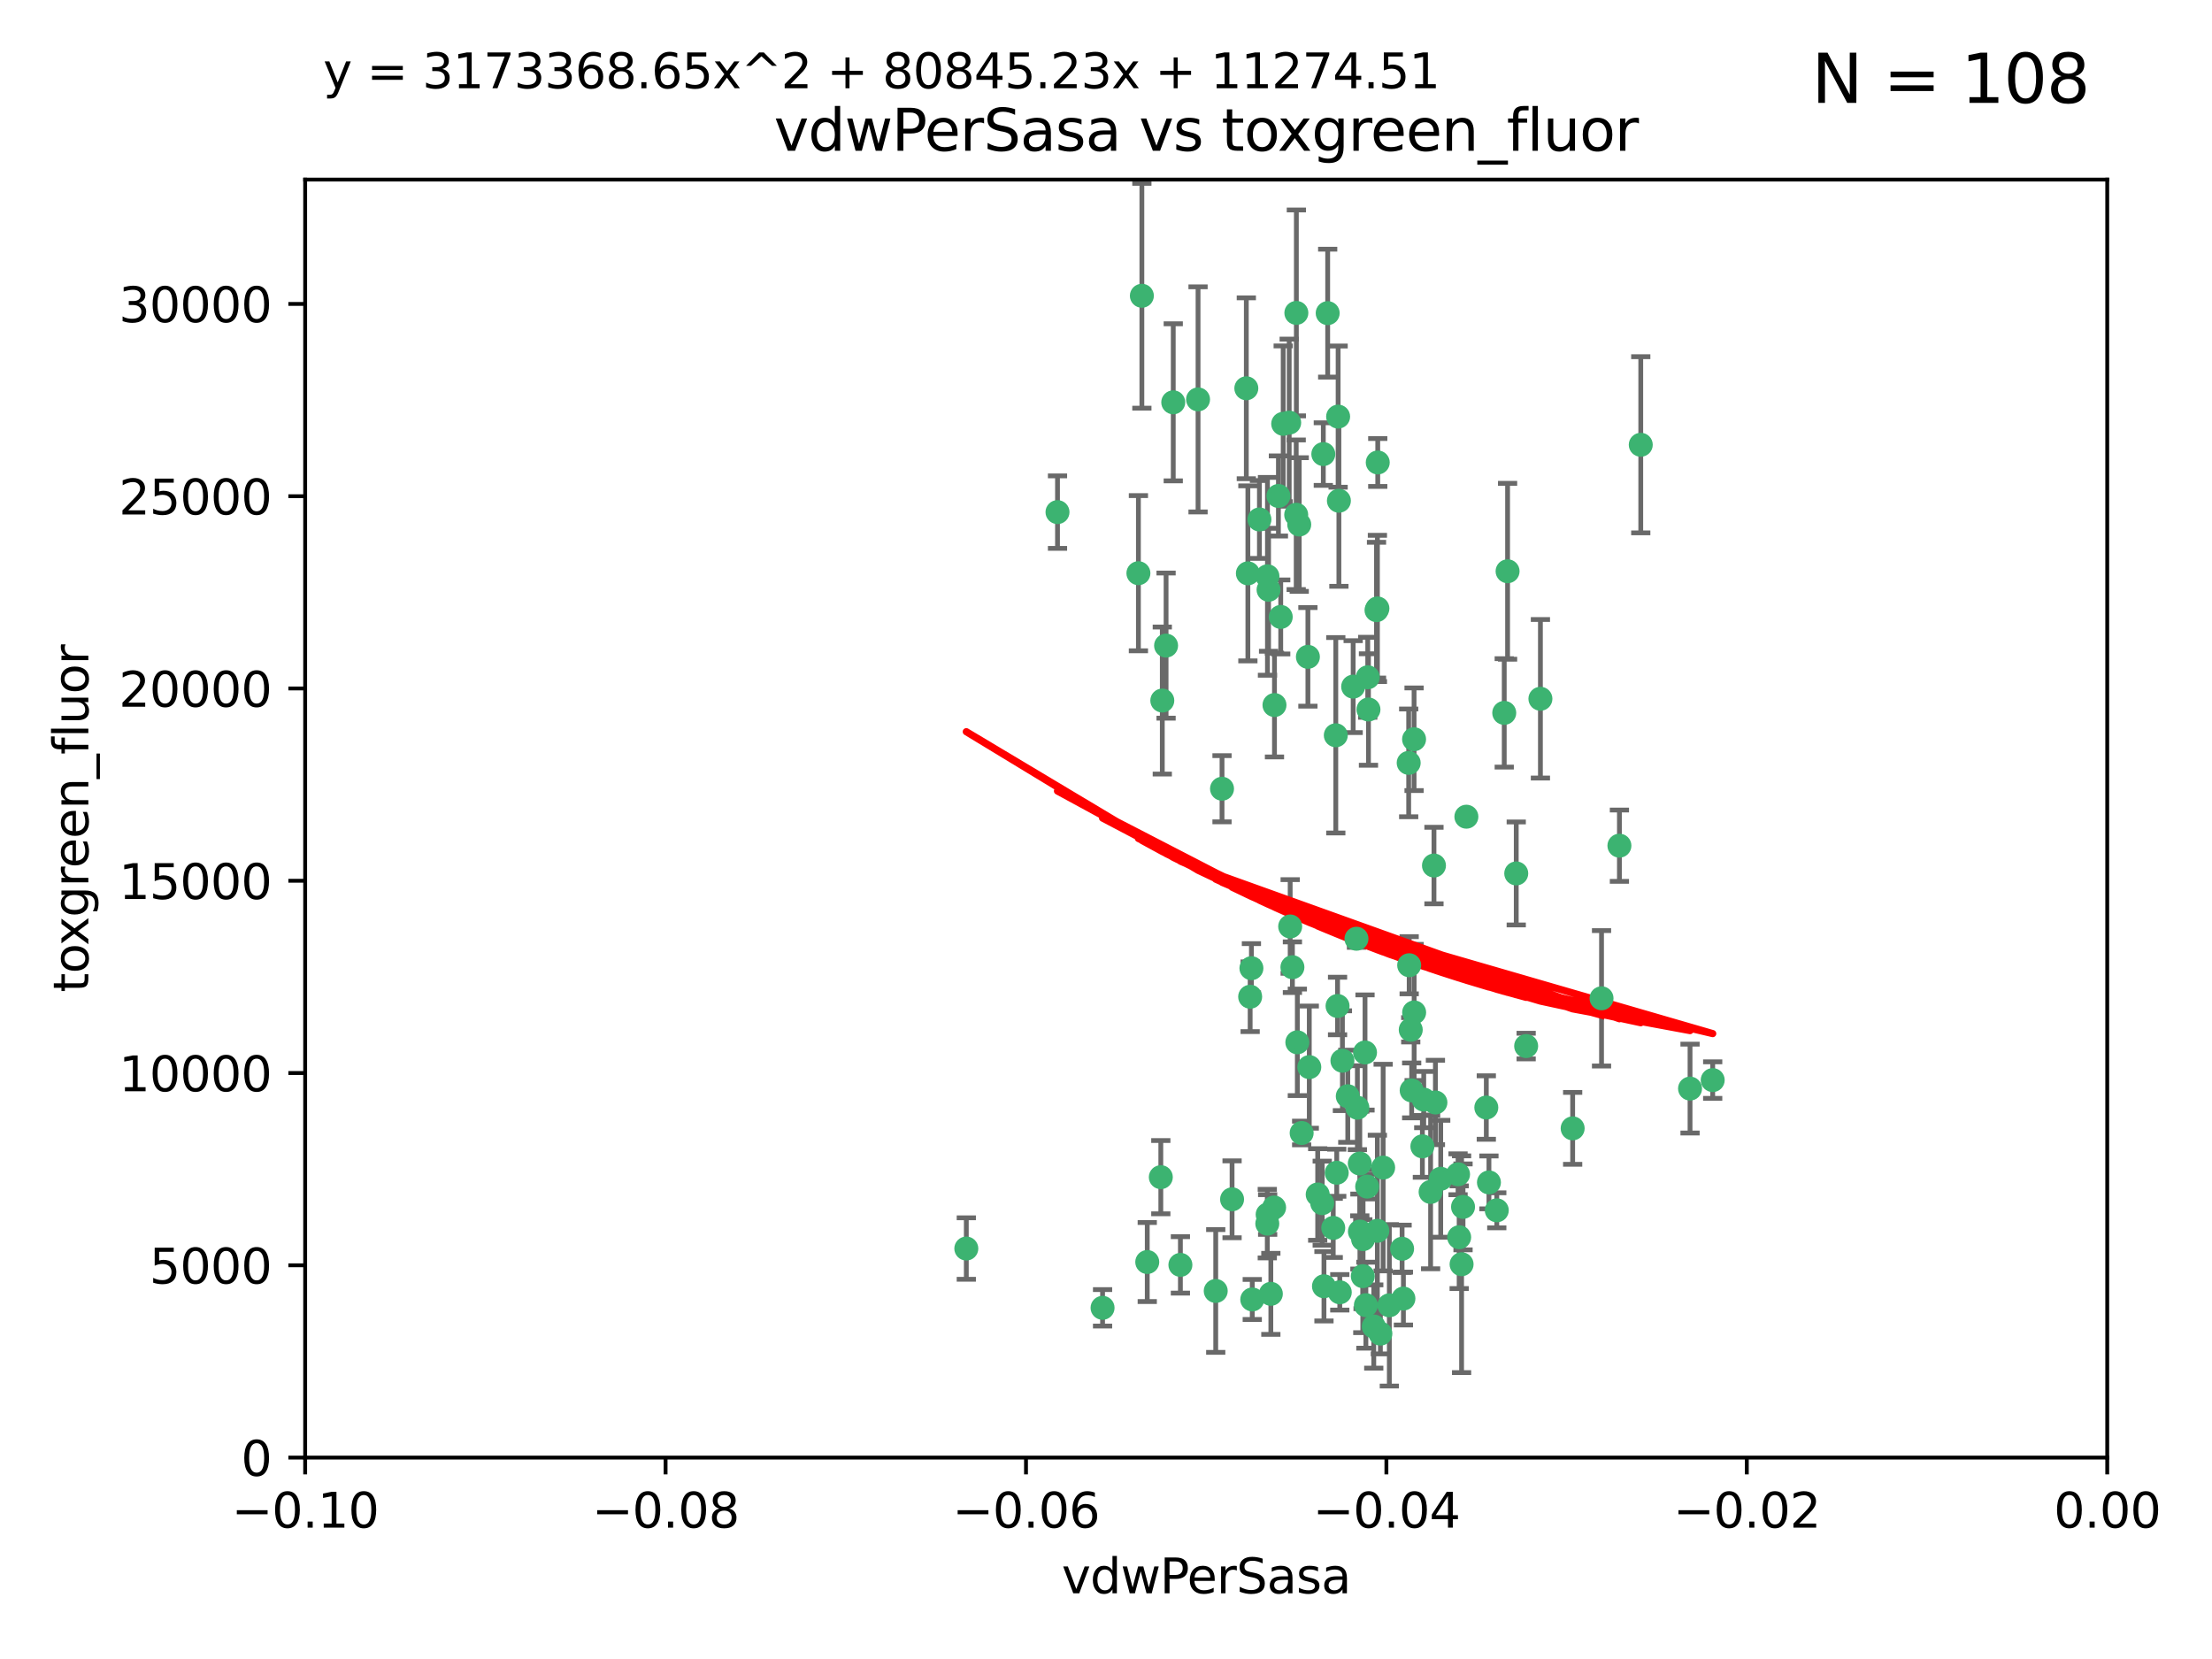 <?xml version="1.0" encoding="utf-8" standalone="no"?>
<!DOCTYPE svg PUBLIC "-//W3C//DTD SVG 1.1//EN"
  "http://www.w3.org/Graphics/SVG/1.1/DTD/svg11.dtd">
<svg xmlns:xlink="http://www.w3.org/1999/xlink" width="460.8pt" height="345.6pt" viewBox="0 0 460.8 345.6" xmlns="http://www.w3.org/2000/svg" version="1.1">
 <defs>
  <style type="text/css">*{stroke-linejoin: round; stroke-linecap: butt}</style>
 </defs>
 <g id="figure_1">
  <g id="patch_1">
   <path d="M 0 345.6 
L 460.8 345.6 
L 460.8 0 
L 0 0 
z
" style="fill: #ffffff"/>
  </g>
  <g id="axes_1">
   <g id="patch_2">
    <path d="M 63.571 303.64 
L 438.975 303.64 
L 438.975 37.411 
L 63.571 37.411 
z
" style="fill: #ffffff"/>
   </g>
   <g id="PathCollection_1">
    <defs>
     <path id="me61a9125f5" d="M 0 1.118 
C 0.297 1.118 0.581 1 0.791 0.791 
C 1 0.581 1.118 0.297 1.118 0 
C 1.118 -0.297 1 -0.581 0.791 -0.791 
C 0.581 -1 0.297 -1.118 0 -1.118 
C -0.297 -1.118 -0.581 -1 -0.791 -0.791 
C -1 -0.581 -1.118 -0.297 -1.118 0 
C -1.118 0.297 -1 0.581 -0.791 0.791 
C -0.581 1 -0.297 1.118 0 1.118 
z
" style="stroke: #3cb371"/>
    </defs>
    <g clip-path="url(#p4bdefa6992)">
     <use xlink:href="#me61a9125f5" x="266.318" y="103.319" style="fill: #3cb371; stroke: #3cb371"/>
     <use xlink:href="#me61a9125f5" x="270.055" y="65.184" style="fill: #3cb371; stroke: #3cb371"/>
     <use xlink:href="#me61a9125f5" x="242.916" y="134.491" style="fill: #3cb371; stroke: #3cb371"/>
     <use xlink:href="#me61a9125f5" x="286.941" y="126.749" style="fill: #3cb371; stroke: #3cb371"/>
     <use xlink:href="#me61a9125f5" x="270.654" y="109.268" style="fill: #3cb371; stroke: #3cb371"/>
     <use xlink:href="#me61a9125f5" x="249.576" y="83.201" style="fill: #3cb371; stroke: #3cb371"/>
     <use xlink:href="#me61a9125f5" x="201.3" y="260.094" style="fill: #3cb371; stroke: #3cb371"/>
     <use xlink:href="#me61a9125f5" x="244.41" y="83.811" style="fill: #3cb371; stroke: #3cb371"/>
     <use xlink:href="#me61a9125f5" x="267.313" y="88.286" style="fill: #3cb371; stroke: #3cb371"/>
     <use xlink:href="#me61a9125f5" x="281.888" y="143.039" style="fill: #3cb371; stroke: #3cb371"/>
     <use xlink:href="#me61a9125f5" x="264.266" y="122.859" style="fill: #3cb371; stroke: #3cb371"/>
     <use xlink:href="#me61a9125f5" x="264.035" y="120.054" style="fill: #3cb371; stroke: #3cb371"/>
     <use xlink:href="#me61a9125f5" x="262.362" y="108.214" style="fill: #3cb371; stroke: #3cb371"/>
     <use xlink:href="#me61a9125f5" x="278.917" y="104.315" style="fill: #3cb371; stroke: #3cb371"/>
     <use xlink:href="#me61a9125f5" x="270.26" y="217.134" style="fill: #3cb371; stroke: #3cb371"/>
     <use xlink:href="#me61a9125f5" x="237.873" y="61.614" style="fill: #3cb371; stroke: #3cb371"/>
     <use xlink:href="#me61a9125f5" x="242.128" y="145.935" style="fill: #3cb371; stroke: #3cb371"/>
     <use xlink:href="#me61a9125f5" x="268.562" y="88.045" style="fill: #3cb371; stroke: #3cb371"/>
     <use xlink:href="#me61a9125f5" x="259.632" y="80.887" style="fill: #3cb371; stroke: #3cb371"/>
     <use xlink:href="#me61a9125f5" x="259.956" y="119.44" style="fill: #3cb371; stroke: #3cb371"/>
     <use xlink:href="#me61a9125f5" x="275.671" y="94.593" style="fill: #3cb371; stroke: #3cb371"/>
     <use xlink:href="#me61a9125f5" x="220.297" y="106.684" style="fill: #3cb371; stroke: #3cb371"/>
     <use xlink:href="#me61a9125f5" x="260.693" y="201.695" style="fill: #3cb371; stroke: #3cb371"/>
     <use xlink:href="#me61a9125f5" x="278.755" y="86.787" style="fill: #3cb371; stroke: #3cb371"/>
     <use xlink:href="#me61a9125f5" x="315.862" y="181.953" style="fill: #3cb371; stroke: #3cb371"/>
     <use xlink:href="#me61a9125f5" x="292.082" y="260.14" style="fill: #3cb371; stroke: #3cb371"/>
     <use xlink:href="#me61a9125f5" x="271.159" y="236.024" style="fill: #3cb371; stroke: #3cb371"/>
     <use xlink:href="#me61a9125f5" x="288.137" y="243.228" style="fill: #3cb371; stroke: #3cb371"/>
     <use xlink:href="#me61a9125f5" x="287.011" y="96.341" style="fill: #3cb371; stroke: #3cb371"/>
     <use xlink:href="#me61a9125f5" x="237.152" y="119.409" style="fill: #3cb371; stroke: #3cb371"/>
     <use xlink:href="#me61a9125f5" x="276.581" y="65.233" style="fill: #3cb371; stroke: #3cb371"/>
     <use xlink:href="#me61a9125f5" x="265.497" y="146.874" style="fill: #3cb371; stroke: #3cb371"/>
     <use xlink:href="#me61a9125f5" x="269.235" y="201.487" style="fill: #3cb371; stroke: #3cb371"/>
     <use xlink:href="#me61a9125f5" x="241.819" y="245.224" style="fill: #3cb371; stroke: #3cb371"/>
     <use xlink:href="#me61a9125f5" x="283.27" y="242.388" style="fill: #3cb371; stroke: #3cb371"/>
     <use xlink:href="#me61a9125f5" x="293.557" y="201.077" style="fill: #3cb371; stroke: #3cb371"/>
     <use xlink:href="#me61a9125f5" x="272.749" y="222.299" style="fill: #3cb371; stroke: #3cb371"/>
     <use xlink:href="#me61a9125f5" x="264" y="254.906" style="fill: #3cb371; stroke: #3cb371"/>
     <use xlink:href="#me61a9125f5" x="272.46" y="136.835" style="fill: #3cb371; stroke: #3cb371"/>
     <use xlink:href="#me61a9125f5" x="270.023" y="107.234" style="fill: #3cb371; stroke: #3cb371"/>
     <use xlink:href="#me61a9125f5" x="293.454" y="158.921" style="fill: #3cb371; stroke: #3cb371"/>
     <use xlink:href="#me61a9125f5" x="279.101" y="269.209" style="fill: #3cb371; stroke: #3cb371"/>
     <use xlink:href="#me61a9125f5" x="304.776" y="251.417" style="fill: #3cb371; stroke: #3cb371"/>
     <use xlink:href="#me61a9125f5" x="284.928" y="141.091" style="fill: #3cb371; stroke: #3cb371"/>
     <use xlink:href="#me61a9125f5" x="286.752" y="127.107" style="fill: #3cb371; stroke: #3cb371"/>
     <use xlink:href="#me61a9125f5" x="265.419" y="251.547" style="fill: #3cb371; stroke: #3cb371"/>
     <use xlink:href="#me61a9125f5" x="283.953" y="258.133" style="fill: #3cb371; stroke: #3cb371"/>
     <use xlink:href="#me61a9125f5" x="296.308" y="238.808" style="fill: #3cb371; stroke: #3cb371"/>
     <use xlink:href="#me61a9125f5" x="245.899" y="263.497" style="fill: #3cb371; stroke: #3cb371"/>
     <use xlink:href="#me61a9125f5" x="337.354" y="176.169" style="fill: #3cb371; stroke: #3cb371"/>
     <use xlink:href="#me61a9125f5" x="254.569" y="164.309" style="fill: #3cb371; stroke: #3cb371"/>
     <use xlink:href="#me61a9125f5" x="294.077" y="227.152" style="fill: #3cb371; stroke: #3cb371"/>
     <use xlink:href="#me61a9125f5" x="268.767" y="193.002" style="fill: #3cb371; stroke: #3cb371"/>
     <use xlink:href="#me61a9125f5" x="292.357" y="270.514" style="fill: #3cb371; stroke: #3cb371"/>
     <use xlink:href="#me61a9125f5" x="275.442" y="250.642" style="fill: #3cb371; stroke: #3cb371"/>
     <use xlink:href="#me61a9125f5" x="298.022" y="248.301" style="fill: #3cb371; stroke: #3cb371"/>
     <use xlink:href="#me61a9125f5" x="275.806" y="267.951" style="fill: #3cb371; stroke: #3cb371"/>
     <use xlink:href="#me61a9125f5" x="238.994" y="262.903" style="fill: #3cb371; stroke: #3cb371"/>
     <use xlink:href="#me61a9125f5" x="266.799" y="128.518" style="fill: #3cb371; stroke: #3cb371"/>
     <use xlink:href="#me61a9125f5" x="287.559" y="277.818" style="fill: #3cb371; stroke: #3cb371"/>
     <use xlink:href="#me61a9125f5" x="256.663" y="249.837" style="fill: #3cb371; stroke: #3cb371"/>
     <use xlink:href="#me61a9125f5" x="260.869" y="270.703" style="fill: #3cb371; stroke: #3cb371"/>
     <use xlink:href="#me61a9125f5" x="229.684" y="272.443" style="fill: #3cb371; stroke: #3cb371"/>
     <use xlink:href="#me61a9125f5" x="284.358" y="219.251" style="fill: #3cb371; stroke: #3cb371"/>
     <use xlink:href="#me61a9125f5" x="304.475" y="263.364" style="fill: #3cb371; stroke: #3cb371"/>
     <use xlink:href="#me61a9125f5" x="313.361" y="148.507" style="fill: #3cb371; stroke: #3cb371"/>
     <use xlink:href="#me61a9125f5" x="274.5" y="248.836" style="fill: #3cb371; stroke: #3cb371"/>
     <use xlink:href="#me61a9125f5" x="278.272" y="153.171" style="fill: #3cb371; stroke: #3cb371"/>
     <use xlink:href="#me61a9125f5" x="280.767" y="228.365" style="fill: #3cb371; stroke: #3cb371"/>
     <use xlink:href="#me61a9125f5" x="282.577" y="195.558" style="fill: #3cb371; stroke: #3cb371"/>
     <use xlink:href="#me61a9125f5" x="311.808" y="252.131" style="fill: #3cb371; stroke: #3cb371"/>
     <use xlink:href="#me61a9125f5" x="317.926" y="217.914" style="fill: #3cb371; stroke: #3cb371"/>
     <use xlink:href="#me61a9125f5" x="286.18" y="276.333" style="fill: #3cb371; stroke: #3cb371"/>
     <use xlink:href="#me61a9125f5" x="294.592" y="210.91" style="fill: #3cb371; stroke: #3cb371"/>
     <use xlink:href="#me61a9125f5" x="293.884" y="214.524" style="fill: #3cb371; stroke: #3cb371"/>
     <use xlink:href="#me61a9125f5" x="283.895" y="265.846" style="fill: #3cb371; stroke: #3cb371"/>
     <use xlink:href="#me61a9125f5" x="260.43" y="207.64" style="fill: #3cb371; stroke: #3cb371"/>
     <use xlink:href="#me61a9125f5" x="285.076" y="147.801" style="fill: #3cb371; stroke: #3cb371"/>
     <use xlink:href="#me61a9125f5" x="309.626" y="230.72" style="fill: #3cb371; stroke: #3cb371"/>
     <use xlink:href="#me61a9125f5" x="283.296" y="256.552" style="fill: #3cb371; stroke: #3cb371"/>
     <use xlink:href="#me61a9125f5" x="284.807" y="247.192" style="fill: #3cb371; stroke: #3cb371"/>
     <use xlink:href="#me61a9125f5" x="298.722" y="180.307" style="fill: #3cb371; stroke: #3cb371"/>
     <use xlink:href="#me61a9125f5" x="282.767" y="230.755" style="fill: #3cb371; stroke: #3cb371"/>
     <use xlink:href="#me61a9125f5" x="310.174" y="246.317" style="fill: #3cb371; stroke: #3cb371"/>
     <use xlink:href="#me61a9125f5" x="305.473" y="170.133" style="fill: #3cb371; stroke: #3cb371"/>
     <use xlink:href="#me61a9125f5" x="289.425" y="271.92" style="fill: #3cb371; stroke: #3cb371"/>
     <use xlink:href="#me61a9125f5" x="277.739" y="255.796" style="fill: #3cb371; stroke: #3cb371"/>
     <use xlink:href="#me61a9125f5" x="279.65" y="220.964" style="fill: #3cb371; stroke: #3cb371"/>
     <use xlink:href="#me61a9125f5" x="253.259" y="268.93" style="fill: #3cb371; stroke: #3cb371"/>
     <use xlink:href="#me61a9125f5" x="278.637" y="209.566" style="fill: #3cb371; stroke: #3cb371"/>
     <use xlink:href="#me61a9125f5" x="264.075" y="253.008" style="fill: #3cb371; stroke: #3cb371"/>
     <use xlink:href="#me61a9125f5" x="286.929" y="256.398" style="fill: #3cb371; stroke: #3cb371"/>
     <use xlink:href="#me61a9125f5" x="296.591" y="229.064" style="fill: #3cb371; stroke: #3cb371"/>
     <use xlink:href="#me61a9125f5" x="320.897" y="145.567" style="fill: #3cb371; stroke: #3cb371"/>
     <use xlink:href="#me61a9125f5" x="341.801" y="92.655" style="fill: #3cb371; stroke: #3cb371"/>
     <use xlink:href="#me61a9125f5" x="284.539" y="271.892" style="fill: #3cb371; stroke: #3cb371"/>
     <use xlink:href="#me61a9125f5" x="314.057" y="119.004" style="fill: #3cb371; stroke: #3cb371"/>
     <use xlink:href="#me61a9125f5" x="299.023" y="229.667" style="fill: #3cb371; stroke: #3cb371"/>
     <use xlink:href="#me61a9125f5" x="303.97" y="257.738" style="fill: #3cb371; stroke: #3cb371"/>
     <use xlink:href="#me61a9125f5" x="278.467" y="244.305" style="fill: #3cb371; stroke: #3cb371"/>
     <use xlink:href="#me61a9125f5" x="300.13" y="245.561" style="fill: #3cb371; stroke: #3cb371"/>
     <use xlink:href="#me61a9125f5" x="303.74" y="244.625" style="fill: #3cb371; stroke: #3cb371"/>
     <use xlink:href="#me61a9125f5" x="352.067" y="226.772" style="fill: #3cb371; stroke: #3cb371"/>
     <use xlink:href="#me61a9125f5" x="327.614" y="235.058" style="fill: #3cb371; stroke: #3cb371"/>
     <use xlink:href="#me61a9125f5" x="264.74" y="269.529" style="fill: #3cb371; stroke: #3cb371"/>
     <use xlink:href="#me61a9125f5" x="356.787" y="225.004" style="fill: #3cb371; stroke: #3cb371"/>
     <use xlink:href="#me61a9125f5" x="294.577" y="153.996" style="fill: #3cb371; stroke: #3cb371"/>
     <use xlink:href="#me61a9125f5" x="333.629" y="207.963" style="fill: #3cb371; stroke: #3cb371"/>
    </g>
   </g>
   <g id="matplotlib.axis_1">
    <g id="xtick_1">
     <g id="line2d_1">
      <defs>
       <path id="m516cb08b30" d="M 0 0 
L 0 3.5 
" style="stroke: #000000; stroke-width: 0.8"/>
      </defs>
      <g>
       <use xlink:href="#m516cb08b30" x="63.571" y="303.64" style="stroke: #000000; stroke-width: 0.8"/>
      </g>
     </g>
     <g id="text_1">
      <!-- −0.10 -->
      <g transform="translate(48.249 318.238)scale(0.1 -0.1)">
       <defs>
        <path id="DejaVuSans-2212" d="M 678 2272 
L 4684 2272 
L 4684 1741 
L 678 1741 
L 678 2272 
z
" transform="scale(0.016)"/>
        <path id="DejaVuSans-30" d="M 2034 4250 
Q 1547 4250 1301 3770 
Q 1056 3291 1056 2328 
Q 1056 1369 1301 889 
Q 1547 409 2034 409 
Q 2525 409 2770 889 
Q 3016 1369 3016 2328 
Q 3016 3291 2770 3770 
Q 2525 4250 2034 4250 
z
M 2034 4750 
Q 2819 4750 3233 4129 
Q 3647 3509 3647 2328 
Q 3647 1150 3233 529 
Q 2819 -91 2034 -91 
Q 1250 -91 836 529 
Q 422 1150 422 2328 
Q 422 3509 836 4129 
Q 1250 4750 2034 4750 
z
" transform="scale(0.016)"/>
        <path id="DejaVuSans-2e" d="M 684 794 
L 1344 794 
L 1344 0 
L 684 0 
L 684 794 
z
" transform="scale(0.016)"/>
        <path id="DejaVuSans-31" d="M 794 531 
L 1825 531 
L 1825 4091 
L 703 3866 
L 703 4441 
L 1819 4666 
L 2450 4666 
L 2450 531 
L 3481 531 
L 3481 0 
L 794 0 
L 794 531 
z
" transform="scale(0.016)"/>
       </defs>
       <use xlink:href="#DejaVuSans-2212"/>
       <use xlink:href="#DejaVuSans-30" x="83.789"/>
       <use xlink:href="#DejaVuSans-2e" x="147.412"/>
       <use xlink:href="#DejaVuSans-31" x="179.199"/>
       <use xlink:href="#DejaVuSans-30" x="242.822"/>
      </g>
     </g>
    </g>
    <g id="xtick_2">
     <g id="line2d_2">
      <g>
       <use xlink:href="#m516cb08b30" x="138.652" y="303.64" style="stroke: #000000; stroke-width: 0.8"/>
      </g>
     </g>
     <g id="text_2">
      <!-- −0.08 -->
      <g transform="translate(123.329 318.238)scale(0.1 -0.1)">
       <defs>
        <path id="DejaVuSans-38" d="M 2034 2216 
Q 1584 2216 1326 1975 
Q 1069 1734 1069 1313 
Q 1069 891 1326 650 
Q 1584 409 2034 409 
Q 2484 409 2743 651 
Q 3003 894 3003 1313 
Q 3003 1734 2745 1975 
Q 2488 2216 2034 2216 
z
M 1403 2484 
Q 997 2584 770 2862 
Q 544 3141 544 3541 
Q 544 4100 942 4425 
Q 1341 4750 2034 4750 
Q 2731 4750 3128 4425 
Q 3525 4100 3525 3541 
Q 3525 3141 3298 2862 
Q 3072 2584 2669 2484 
Q 3125 2378 3379 2068 
Q 3634 1759 3634 1313 
Q 3634 634 3220 271 
Q 2806 -91 2034 -91 
Q 1263 -91 848 271 
Q 434 634 434 1313 
Q 434 1759 690 2068 
Q 947 2378 1403 2484 
z
M 1172 3481 
Q 1172 3119 1398 2916 
Q 1625 2713 2034 2713 
Q 2441 2713 2670 2916 
Q 2900 3119 2900 3481 
Q 2900 3844 2670 4047 
Q 2441 4250 2034 4250 
Q 1625 4250 1398 4047 
Q 1172 3844 1172 3481 
z
" transform="scale(0.016)"/>
       </defs>
       <use xlink:href="#DejaVuSans-2212"/>
       <use xlink:href="#DejaVuSans-30" x="83.789"/>
       <use xlink:href="#DejaVuSans-2e" x="147.412"/>
       <use xlink:href="#DejaVuSans-30" x="179.199"/>
       <use xlink:href="#DejaVuSans-38" x="242.822"/>
      </g>
     </g>
    </g>
    <g id="xtick_3">
     <g id="line2d_3">
      <g>
       <use xlink:href="#m516cb08b30" x="213.733" y="303.64" style="stroke: #000000; stroke-width: 0.8"/>
      </g>
     </g>
     <g id="text_3">
      <!-- −0.06 -->
      <g transform="translate(198.41 318.238)scale(0.1 -0.1)">
       <defs>
        <path id="DejaVuSans-36" d="M 2113 2584 
Q 1688 2584 1439 2293 
Q 1191 2003 1191 1497 
Q 1191 994 1439 701 
Q 1688 409 2113 409 
Q 2538 409 2786 701 
Q 3034 994 3034 1497 
Q 3034 2003 2786 2293 
Q 2538 2584 2113 2584 
z
M 3366 4563 
L 3366 3988 
Q 3128 4100 2886 4159 
Q 2644 4219 2406 4219 
Q 1781 4219 1451 3797 
Q 1122 3375 1075 2522 
Q 1259 2794 1537 2939 
Q 1816 3084 2150 3084 
Q 2853 3084 3261 2657 
Q 3669 2231 3669 1497 
Q 3669 778 3244 343 
Q 2819 -91 2113 -91 
Q 1303 -91 875 529 
Q 447 1150 447 2328 
Q 447 3434 972 4092 
Q 1497 4750 2381 4750 
Q 2619 4750 2861 4703 
Q 3103 4656 3366 4563 
z
" transform="scale(0.016)"/>
       </defs>
       <use xlink:href="#DejaVuSans-2212"/>
       <use xlink:href="#DejaVuSans-30" x="83.789"/>
       <use xlink:href="#DejaVuSans-2e" x="147.412"/>
       <use xlink:href="#DejaVuSans-30" x="179.199"/>
       <use xlink:href="#DejaVuSans-36" x="242.822"/>
      </g>
     </g>
    </g>
    <g id="xtick_4">
     <g id="line2d_4">
      <g>
       <use xlink:href="#m516cb08b30" x="288.813" y="303.64" style="stroke: #000000; stroke-width: 0.8"/>
      </g>
     </g>
     <g id="text_4">
      <!-- −0.04 -->
      <g transform="translate(273.491 318.238)scale(0.1 -0.1)">
       <defs>
        <path id="DejaVuSans-34" d="M 2419 4116 
L 825 1625 
L 2419 1625 
L 2419 4116 
z
M 2253 4666 
L 3047 4666 
L 3047 1625 
L 3713 1625 
L 3713 1100 
L 3047 1100 
L 3047 0 
L 2419 0 
L 2419 1100 
L 313 1100 
L 313 1709 
L 2253 4666 
z
" transform="scale(0.016)"/>
       </defs>
       <use xlink:href="#DejaVuSans-2212"/>
       <use xlink:href="#DejaVuSans-30" x="83.789"/>
       <use xlink:href="#DejaVuSans-2e" x="147.412"/>
       <use xlink:href="#DejaVuSans-30" x="179.199"/>
       <use xlink:href="#DejaVuSans-34" x="242.822"/>
      </g>
     </g>
    </g>
    <g id="xtick_5">
     <g id="line2d_5">
      <g>
       <use xlink:href="#m516cb08b30" x="363.894" y="303.64" style="stroke: #000000; stroke-width: 0.8"/>
      </g>
     </g>
     <g id="text_5">
      <!-- −0.02 -->
      <g transform="translate(348.572 318.238)scale(0.1 -0.1)">
       <defs>
        <path id="DejaVuSans-32" d="M 1228 531 
L 3431 531 
L 3431 0 
L 469 0 
L 469 531 
Q 828 903 1448 1529 
Q 2069 2156 2228 2338 
Q 2531 2678 2651 2914 
Q 2772 3150 2772 3378 
Q 2772 3750 2511 3984 
Q 2250 4219 1831 4219 
Q 1534 4219 1204 4116 
Q 875 4013 500 3803 
L 500 4441 
Q 881 4594 1212 4672 
Q 1544 4750 1819 4750 
Q 2544 4750 2975 4387 
Q 3406 4025 3406 3419 
Q 3406 3131 3298 2873 
Q 3191 2616 2906 2266 
Q 2828 2175 2409 1742 
Q 1991 1309 1228 531 
z
" transform="scale(0.016)"/>
       </defs>
       <use xlink:href="#DejaVuSans-2212"/>
       <use xlink:href="#DejaVuSans-30" x="83.789"/>
       <use xlink:href="#DejaVuSans-2e" x="147.412"/>
       <use xlink:href="#DejaVuSans-30" x="179.199"/>
       <use xlink:href="#DejaVuSans-32" x="242.822"/>
      </g>
     </g>
    </g>
    <g id="xtick_6">
     <g id="line2d_6">
      <g>
       <use xlink:href="#m516cb08b30" x="438.975" y="303.64" style="stroke: #000000; stroke-width: 0.8"/>
      </g>
     </g>
     <g id="text_6">
      <!-- 0.00 -->
      <g transform="translate(427.842 318.238)scale(0.1 -0.1)">
       <use xlink:href="#DejaVuSans-30"/>
       <use xlink:href="#DejaVuSans-2e" x="63.623"/>
       <use xlink:href="#DejaVuSans-30" x="95.41"/>
       <use xlink:href="#DejaVuSans-30" x="159.033"/>
      </g>
     </g>
    </g>
    <g id="text_7">
     <!-- vdwPerSasa -->
     <g transform="translate(221.178 331.917)scale(0.1 -0.1)">
      <defs>
       <path id="DejaVuSans-76" d="M 191 3500 
L 800 3500 
L 1894 563 
L 2988 3500 
L 3597 3500 
L 2284 0 
L 1503 0 
L 191 3500 
z
" transform="scale(0.016)"/>
       <path id="DejaVuSans-64" d="M 2906 2969 
L 2906 4863 
L 3481 4863 
L 3481 0 
L 2906 0 
L 2906 525 
Q 2725 213 2448 61 
Q 2172 -91 1784 -91 
Q 1150 -91 751 415 
Q 353 922 353 1747 
Q 353 2572 751 3078 
Q 1150 3584 1784 3584 
Q 2172 3584 2448 3432 
Q 2725 3281 2906 2969 
z
M 947 1747 
Q 947 1113 1208 752 
Q 1469 391 1925 391 
Q 2381 391 2643 752 
Q 2906 1113 2906 1747 
Q 2906 2381 2643 2742 
Q 2381 3103 1925 3103 
Q 1469 3103 1208 2742 
Q 947 2381 947 1747 
z
" transform="scale(0.016)"/>
       <path id="DejaVuSans-77" d="M 269 3500 
L 844 3500 
L 1563 769 
L 2278 3500 
L 2956 3500 
L 3675 769 
L 4391 3500 
L 4966 3500 
L 4050 0 
L 3372 0 
L 2619 2869 
L 1863 0 
L 1184 0 
L 269 3500 
z
" transform="scale(0.016)"/>
       <path id="DejaVuSans-50" d="M 1259 4147 
L 1259 2394 
L 2053 2394 
Q 2494 2394 2734 2622 
Q 2975 2850 2975 3272 
Q 2975 3691 2734 3919 
Q 2494 4147 2053 4147 
L 1259 4147 
z
M 628 4666 
L 2053 4666 
Q 2838 4666 3239 4311 
Q 3641 3956 3641 3272 
Q 3641 2581 3239 2228 
Q 2838 1875 2053 1875 
L 1259 1875 
L 1259 0 
L 628 0 
L 628 4666 
z
" transform="scale(0.016)"/>
       <path id="DejaVuSans-65" d="M 3597 1894 
L 3597 1613 
L 953 1613 
Q 991 1019 1311 708 
Q 1631 397 2203 397 
Q 2534 397 2845 478 
Q 3156 559 3463 722 
L 3463 178 
Q 3153 47 2828 -22 
Q 2503 -91 2169 -91 
Q 1331 -91 842 396 
Q 353 884 353 1716 
Q 353 2575 817 3079 
Q 1281 3584 2069 3584 
Q 2775 3584 3186 3129 
Q 3597 2675 3597 1894 
z
M 3022 2063 
Q 3016 2534 2758 2815 
Q 2500 3097 2075 3097 
Q 1594 3097 1305 2825 
Q 1016 2553 972 2059 
L 3022 2063 
z
" transform="scale(0.016)"/>
       <path id="DejaVuSans-72" d="M 2631 2963 
Q 2534 3019 2420 3045 
Q 2306 3072 2169 3072 
Q 1681 3072 1420 2755 
Q 1159 2438 1159 1844 
L 1159 0 
L 581 0 
L 581 3500 
L 1159 3500 
L 1159 2956 
Q 1341 3275 1631 3429 
Q 1922 3584 2338 3584 
Q 2397 3584 2469 3576 
Q 2541 3569 2628 3553 
L 2631 2963 
z
" transform="scale(0.016)"/>
       <path id="DejaVuSans-53" d="M 3425 4513 
L 3425 3897 
Q 3066 4069 2747 4153 
Q 2428 4238 2131 4238 
Q 1616 4238 1336 4038 
Q 1056 3838 1056 3469 
Q 1056 3159 1242 3001 
Q 1428 2844 1947 2747 
L 2328 2669 
Q 3034 2534 3370 2195 
Q 3706 1856 3706 1288 
Q 3706 609 3251 259 
Q 2797 -91 1919 -91 
Q 1588 -91 1214 -16 
Q 841 59 441 206 
L 441 856 
Q 825 641 1194 531 
Q 1563 422 1919 422 
Q 2459 422 2753 634 
Q 3047 847 3047 1241 
Q 3047 1584 2836 1778 
Q 2625 1972 2144 2069 
L 1759 2144 
Q 1053 2284 737 2584 
Q 422 2884 422 3419 
Q 422 4038 858 4394 
Q 1294 4750 2059 4750 
Q 2388 4750 2728 4690 
Q 3069 4631 3425 4513 
z
" transform="scale(0.016)"/>
       <path id="DejaVuSans-61" d="M 2194 1759 
Q 1497 1759 1228 1600 
Q 959 1441 959 1056 
Q 959 750 1161 570 
Q 1363 391 1709 391 
Q 2188 391 2477 730 
Q 2766 1069 2766 1631 
L 2766 1759 
L 2194 1759 
z
M 3341 1997 
L 3341 0 
L 2766 0 
L 2766 531 
Q 2569 213 2275 61 
Q 1981 -91 1556 -91 
Q 1019 -91 701 211 
Q 384 513 384 1019 
Q 384 1609 779 1909 
Q 1175 2209 1959 2209 
L 2766 2209 
L 2766 2266 
Q 2766 2663 2505 2880 
Q 2244 3097 1772 3097 
Q 1472 3097 1187 3025 
Q 903 2953 641 2809 
L 641 3341 
Q 956 3463 1253 3523 
Q 1550 3584 1831 3584 
Q 2591 3584 2966 3190 
Q 3341 2797 3341 1997 
z
" transform="scale(0.016)"/>
       <path id="DejaVuSans-73" d="M 2834 3397 
L 2834 2853 
Q 2591 2978 2328 3040 
Q 2066 3103 1784 3103 
Q 1356 3103 1142 2972 
Q 928 2841 928 2578 
Q 928 2378 1081 2264 
Q 1234 2150 1697 2047 
L 1894 2003 
Q 2506 1872 2764 1633 
Q 3022 1394 3022 966 
Q 3022 478 2636 193 
Q 2250 -91 1575 -91 
Q 1294 -91 989 -36 
Q 684 19 347 128 
L 347 722 
Q 666 556 975 473 
Q 1284 391 1588 391 
Q 1994 391 2212 530 
Q 2431 669 2431 922 
Q 2431 1156 2273 1281 
Q 2116 1406 1581 1522 
L 1381 1569 
Q 847 1681 609 1914 
Q 372 2147 372 2553 
Q 372 3047 722 3315 
Q 1072 3584 1716 3584 
Q 2034 3584 2315 3537 
Q 2597 3491 2834 3397 
z
" transform="scale(0.016)"/>
      </defs>
      <use xlink:href="#DejaVuSans-76"/>
      <use xlink:href="#DejaVuSans-64" x="59.18"/>
      <use xlink:href="#DejaVuSans-77" x="122.656"/>
      <use xlink:href="#DejaVuSans-50" x="204.443"/>
      <use xlink:href="#DejaVuSans-65" x="261.121"/>
      <use xlink:href="#DejaVuSans-72" x="322.645"/>
      <use xlink:href="#DejaVuSans-53" x="363.758"/>
      <use xlink:href="#DejaVuSans-61" x="427.234"/>
      <use xlink:href="#DejaVuSans-73" x="488.514"/>
      <use xlink:href="#DejaVuSans-61" x="540.613"/>
     </g>
    </g>
   </g>
   <g id="matplotlib.axis_2">
    <g id="ytick_1">
     <g id="line2d_7">
      <defs>
       <path id="m913715b167" d="M 0 0 
L -3.5 0 
" style="stroke: #000000; stroke-width: 0.8"/>
      </defs>
      <g>
       <use xlink:href="#m913715b167" x="63.571" y="303.64" style="stroke: #000000; stroke-width: 0.8"/>
      </g>
     </g>
     <g id="text_8">
      <!-- 0 -->
      <g transform="translate(50.209 307.439)scale(0.1 -0.1)">
       <use xlink:href="#DejaVuSans-30"/>
      </g>
     </g>
    </g>
    <g id="ytick_2">
     <g id="line2d_8">
      <g>
       <use xlink:href="#m913715b167" x="63.571" y="263.586" style="stroke: #000000; stroke-width: 0.8"/>
      </g>
     </g>
     <g id="text_9">
      <!-- 5000 -->
      <g transform="translate(31.121 267.385)scale(0.1 -0.1)">
       <defs>
        <path id="DejaVuSans-35" d="M 691 4666 
L 3169 4666 
L 3169 4134 
L 1269 4134 
L 1269 2991 
Q 1406 3038 1543 3061 
Q 1681 3084 1819 3084 
Q 2600 3084 3056 2656 
Q 3513 2228 3513 1497 
Q 3513 744 3044 326 
Q 2575 -91 1722 -91 
Q 1428 -91 1123 -41 
Q 819 9 494 109 
L 494 744 
Q 775 591 1075 516 
Q 1375 441 1709 441 
Q 2250 441 2565 725 
Q 2881 1009 2881 1497 
Q 2881 1984 2565 2268 
Q 2250 2553 1709 2553 
Q 1456 2553 1204 2497 
Q 953 2441 691 2322 
L 691 4666 
z
" transform="scale(0.016)"/>
       </defs>
       <use xlink:href="#DejaVuSans-35"/>
       <use xlink:href="#DejaVuSans-30" x="63.623"/>
       <use xlink:href="#DejaVuSans-30" x="127.246"/>
       <use xlink:href="#DejaVuSans-30" x="190.869"/>
      </g>
     </g>
    </g>
    <g id="ytick_3">
     <g id="line2d_9">
      <g>
       <use xlink:href="#m913715b167" x="63.571" y="223.532" style="stroke: #000000; stroke-width: 0.8"/>
      </g>
     </g>
     <g id="text_10">
      <!-- 10000 -->
      <g transform="translate(24.759 227.331)scale(0.1 -0.1)">
       <use xlink:href="#DejaVuSans-31"/>
       <use xlink:href="#DejaVuSans-30" x="63.623"/>
       <use xlink:href="#DejaVuSans-30" x="127.246"/>
       <use xlink:href="#DejaVuSans-30" x="190.869"/>
       <use xlink:href="#DejaVuSans-30" x="254.492"/>
      </g>
     </g>
    </g>
    <g id="ytick_4">
     <g id="line2d_10">
      <g>
       <use xlink:href="#m913715b167" x="63.571" y="183.478" style="stroke: #000000; stroke-width: 0.8"/>
      </g>
     </g>
     <g id="text_11">
      <!-- 15000 -->
      <g transform="translate(24.759 187.278)scale(0.1 -0.1)">
       <use xlink:href="#DejaVuSans-31"/>
       <use xlink:href="#DejaVuSans-35" x="63.623"/>
       <use xlink:href="#DejaVuSans-30" x="127.246"/>
       <use xlink:href="#DejaVuSans-30" x="190.869"/>
       <use xlink:href="#DejaVuSans-30" x="254.492"/>
      </g>
     </g>
    </g>
    <g id="ytick_5">
     <g id="line2d_11">
      <g>
       <use xlink:href="#m913715b167" x="63.571" y="143.424" style="stroke: #000000; stroke-width: 0.8"/>
      </g>
     </g>
     <g id="text_12">
      <!-- 20000 -->
      <g transform="translate(24.759 147.224)scale(0.1 -0.1)">
       <use xlink:href="#DejaVuSans-32"/>
       <use xlink:href="#DejaVuSans-30" x="63.623"/>
       <use xlink:href="#DejaVuSans-30" x="127.246"/>
       <use xlink:href="#DejaVuSans-30" x="190.869"/>
       <use xlink:href="#DejaVuSans-30" x="254.492"/>
      </g>
     </g>
    </g>
    <g id="ytick_6">
     <g id="line2d_12">
      <g>
       <use xlink:href="#m913715b167" x="63.571" y="103.371" style="stroke: #000000; stroke-width: 0.8"/>
      </g>
     </g>
     <g id="text_13">
      <!-- 25000 -->
      <g transform="translate(24.759 107.17)scale(0.1 -0.1)">
       <use xlink:href="#DejaVuSans-32"/>
       <use xlink:href="#DejaVuSans-35" x="63.623"/>
       <use xlink:href="#DejaVuSans-30" x="127.246"/>
       <use xlink:href="#DejaVuSans-30" x="190.869"/>
       <use xlink:href="#DejaVuSans-30" x="254.492"/>
      </g>
     </g>
    </g>
    <g id="ytick_7">
     <g id="line2d_13">
      <g>
       <use xlink:href="#m913715b167" x="63.571" y="63.317" style="stroke: #000000; stroke-width: 0.8"/>
      </g>
     </g>
     <g id="text_14">
      <!-- 30000 -->
      <g transform="translate(24.759 67.116)scale(0.1 -0.1)">
       <defs>
        <path id="DejaVuSans-33" d="M 2597 2516 
Q 3050 2419 3304 2112 
Q 3559 1806 3559 1356 
Q 3559 666 3084 287 
Q 2609 -91 1734 -91 
Q 1441 -91 1130 -33 
Q 819 25 488 141 
L 488 750 
Q 750 597 1062 519 
Q 1375 441 1716 441 
Q 2309 441 2620 675 
Q 2931 909 2931 1356 
Q 2931 1769 2642 2001 
Q 2353 2234 1838 2234 
L 1294 2234 
L 1294 2753 
L 1863 2753 
Q 2328 2753 2575 2939 
Q 2822 3125 2822 3475 
Q 2822 3834 2567 4026 
Q 2313 4219 1838 4219 
Q 1578 4219 1281 4162 
Q 984 4106 628 3988 
L 628 4550 
Q 988 4650 1302 4700 
Q 1616 4750 1894 4750 
Q 2613 4750 3031 4423 
Q 3450 4097 3450 3541 
Q 3450 3153 3228 2886 
Q 3006 2619 2597 2516 
z
" transform="scale(0.016)"/>
       </defs>
       <use xlink:href="#DejaVuSans-33"/>
       <use xlink:href="#DejaVuSans-30" x="63.623"/>
       <use xlink:href="#DejaVuSans-30" x="127.246"/>
       <use xlink:href="#DejaVuSans-30" x="190.869"/>
       <use xlink:href="#DejaVuSans-30" x="254.492"/>
      </g>
     </g>
    </g>
    <g id="text_15">
     <!-- toxgreen_fluor -->
     <g transform="translate(18.401 206.72)rotate(-90)scale(0.1 -0.1)">
      <defs>
       <path id="DejaVuSans-74" d="M 1172 4494 
L 1172 3500 
L 2356 3500 
L 2356 3053 
L 1172 3053 
L 1172 1153 
Q 1172 725 1289 603 
Q 1406 481 1766 481 
L 2356 481 
L 2356 0 
L 1766 0 
Q 1100 0 847 248 
Q 594 497 594 1153 
L 594 3053 
L 172 3053 
L 172 3500 
L 594 3500 
L 594 4494 
L 1172 4494 
z
" transform="scale(0.016)"/>
       <path id="DejaVuSans-6f" d="M 1959 3097 
Q 1497 3097 1228 2736 
Q 959 2375 959 1747 
Q 959 1119 1226 758 
Q 1494 397 1959 397 
Q 2419 397 2687 759 
Q 2956 1122 2956 1747 
Q 2956 2369 2687 2733 
Q 2419 3097 1959 3097 
z
M 1959 3584 
Q 2709 3584 3137 3096 
Q 3566 2609 3566 1747 
Q 3566 888 3137 398 
Q 2709 -91 1959 -91 
Q 1206 -91 779 398 
Q 353 888 353 1747 
Q 353 2609 779 3096 
Q 1206 3584 1959 3584 
z
" transform="scale(0.016)"/>
       <path id="DejaVuSans-78" d="M 3513 3500 
L 2247 1797 
L 3578 0 
L 2900 0 
L 1881 1375 
L 863 0 
L 184 0 
L 1544 1831 
L 300 3500 
L 978 3500 
L 1906 2253 
L 2834 3500 
L 3513 3500 
z
" transform="scale(0.016)"/>
       <path id="DejaVuSans-67" d="M 2906 1791 
Q 2906 2416 2648 2759 
Q 2391 3103 1925 3103 
Q 1463 3103 1205 2759 
Q 947 2416 947 1791 
Q 947 1169 1205 825 
Q 1463 481 1925 481 
Q 2391 481 2648 825 
Q 2906 1169 2906 1791 
z
M 3481 434 
Q 3481 -459 3084 -895 
Q 2688 -1331 1869 -1331 
Q 1566 -1331 1297 -1286 
Q 1028 -1241 775 -1147 
L 775 -588 
Q 1028 -725 1275 -790 
Q 1522 -856 1778 -856 
Q 2344 -856 2625 -561 
Q 2906 -266 2906 331 
L 2906 616 
Q 2728 306 2450 153 
Q 2172 0 1784 0 
Q 1141 0 747 490 
Q 353 981 353 1791 
Q 353 2603 747 3093 
Q 1141 3584 1784 3584 
Q 2172 3584 2450 3431 
Q 2728 3278 2906 2969 
L 2906 3500 
L 3481 3500 
L 3481 434 
z
" transform="scale(0.016)"/>
       <path id="DejaVuSans-6e" d="M 3513 2113 
L 3513 0 
L 2938 0 
L 2938 2094 
Q 2938 2591 2744 2837 
Q 2550 3084 2163 3084 
Q 1697 3084 1428 2787 
Q 1159 2491 1159 1978 
L 1159 0 
L 581 0 
L 581 3500 
L 1159 3500 
L 1159 2956 
Q 1366 3272 1645 3428 
Q 1925 3584 2291 3584 
Q 2894 3584 3203 3211 
Q 3513 2838 3513 2113 
z
" transform="scale(0.016)"/>
       <path id="DejaVuSans-5f" d="M 3263 -1063 
L 3263 -1509 
L -63 -1509 
L -63 -1063 
L 3263 -1063 
z
" transform="scale(0.016)"/>
       <path id="DejaVuSans-66" d="M 2375 4863 
L 2375 4384 
L 1825 4384 
Q 1516 4384 1395 4259 
Q 1275 4134 1275 3809 
L 1275 3500 
L 2222 3500 
L 2222 3053 
L 1275 3053 
L 1275 0 
L 697 0 
L 697 3053 
L 147 3053 
L 147 3500 
L 697 3500 
L 697 3744 
Q 697 4328 969 4595 
Q 1241 4863 1831 4863 
L 2375 4863 
z
" transform="scale(0.016)"/>
       <path id="DejaVuSans-6c" d="M 603 4863 
L 1178 4863 
L 1178 0 
L 603 0 
L 603 4863 
z
" transform="scale(0.016)"/>
       <path id="DejaVuSans-75" d="M 544 1381 
L 544 3500 
L 1119 3500 
L 1119 1403 
Q 1119 906 1312 657 
Q 1506 409 1894 409 
Q 2359 409 2629 706 
Q 2900 1003 2900 1516 
L 2900 3500 
L 3475 3500 
L 3475 0 
L 2900 0 
L 2900 538 
Q 2691 219 2414 64 
Q 2138 -91 1772 -91 
Q 1169 -91 856 284 
Q 544 659 544 1381 
z
M 1991 3584 
L 1991 3584 
z
" transform="scale(0.016)"/>
      </defs>
      <use xlink:href="#DejaVuSans-74"/>
      <use xlink:href="#DejaVuSans-6f" x="39.209"/>
      <use xlink:href="#DejaVuSans-78" x="97.266"/>
      <use xlink:href="#DejaVuSans-67" x="156.445"/>
      <use xlink:href="#DejaVuSans-72" x="219.922"/>
      <use xlink:href="#DejaVuSans-65" x="258.785"/>
      <use xlink:href="#DejaVuSans-65" x="320.309"/>
      <use xlink:href="#DejaVuSans-6e" x="381.832"/>
      <use xlink:href="#DejaVuSans-5f" x="445.211"/>
      <use xlink:href="#DejaVuSans-66" x="495.211"/>
      <use xlink:href="#DejaVuSans-6c" x="530.416"/>
      <use xlink:href="#DejaVuSans-75" x="558.199"/>
      <use xlink:href="#DejaVuSans-6f" x="621.578"/>
      <use xlink:href="#DejaVuSans-72" x="682.76"/>
     </g>
    </g>
   </g>
   <g id="LineCollection_1">
    <path d="M 266.318 111.662 
L 266.318 94.976 
" clip-path="url(#p4bdefa6992)" style="fill: none; stroke: #696969"/>
    <path d="M 270.055 86.629 
L 270.055 43.739 
" clip-path="url(#p4bdefa6992)" style="fill: none; stroke: #696969"/>
    <path d="M 242.916 149.606 
L 242.916 119.375 
" clip-path="url(#p4bdefa6992)" style="fill: none; stroke: #696969"/>
    <path d="M 286.941 141.983 
L 286.941 111.515 
" clip-path="url(#p4bdefa6992)" style="fill: none; stroke: #696969"/>
    <path d="M 270.654 123.191 
L 270.654 95.346 
" clip-path="url(#p4bdefa6992)" style="fill: none; stroke: #696969"/>
    <path d="M 249.576 106.648 
L 249.576 59.753 
" clip-path="url(#p4bdefa6992)" style="fill: none; stroke: #696969"/>
    <path d="M 201.3 266.497 
L 201.3 253.692 
" clip-path="url(#p4bdefa6992)" style="fill: none; stroke: #696969"/>
    <path d="M 244.41 100.173 
L 244.41 67.45 
" clip-path="url(#p4bdefa6992)" style="fill: none; stroke: #696969"/>
    <path d="M 267.313 104.51 
L 267.313 72.063 
" clip-path="url(#p4bdefa6992)" style="fill: none; stroke: #696969"/>
    <path d="M 281.888 152.61 
L 281.888 133.468 
" clip-path="url(#p4bdefa6992)" style="fill: none; stroke: #696969"/>
    <path d="M 264.266 135.667 
L 264.266 110.051 
" clip-path="url(#p4bdefa6992)" style="fill: none; stroke: #696969"/>
    <path d="M 264.035 140.659 
L 264.035 99.45 
" clip-path="url(#p4bdefa6992)" style="fill: none; stroke: #696969"/>
    <path d="M 262.362 116.326 
L 262.362 100.101 
" clip-path="url(#p4bdefa6992)" style="fill: none; stroke: #696969"/>
    <path d="M 278.917 122.133 
L 278.917 86.497 
" clip-path="url(#p4bdefa6992)" style="fill: none; stroke: #696969"/>
    <path d="M 270.26 228.233 
L 270.26 206.035 
" clip-path="url(#p4bdefa6992)" style="fill: none; stroke: #696969"/>
    <path d="M 237.873 85.029 
L 237.873 38.199 
" clip-path="url(#p4bdefa6992)" style="fill: none; stroke: #696969"/>
    <path d="M 242.128 161.248 
L 242.128 130.622 
" clip-path="url(#p4bdefa6992)" style="fill: none; stroke: #696969"/>
    <path d="M 268.562 105.444 
L 268.562 70.646 
" clip-path="url(#p4bdefa6992)" style="fill: none; stroke: #696969"/>
    <path d="M 259.632 99.727 
L 259.632 62.047 
" clip-path="url(#p4bdefa6992)" style="fill: none; stroke: #696969"/>
    <path d="M 259.956 137.675 
L 259.956 101.206 
" clip-path="url(#p4bdefa6992)" style="fill: none; stroke: #696969"/>
    <path d="M 275.671 101.108 
L 275.671 88.078 
" clip-path="url(#p4bdefa6992)" style="fill: none; stroke: #696969"/>
    <path d="M 220.297 114.235 
L 220.297 99.134 
" clip-path="url(#p4bdefa6992)" style="fill: none; stroke: #696969"/>
    <path d="M 260.693 206.809 
L 260.693 196.58 
" clip-path="url(#p4bdefa6992)" style="fill: none; stroke: #696969"/>
    <path d="M 278.755 101.495 
L 278.755 72.08 
" clip-path="url(#p4bdefa6992)" style="fill: none; stroke: #696969"/>
    <path d="M 315.862 192.683 
L 315.862 171.223 
" clip-path="url(#p4bdefa6992)" style="fill: none; stroke: #696969"/>
    <path d="M 292.082 265.065 
L 292.082 255.214 
" clip-path="url(#p4bdefa6992)" style="fill: none; stroke: #696969"/>
    <path d="M 271.159 238.492 
L 271.159 233.557 
" clip-path="url(#p4bdefa6992)" style="fill: none; stroke: #696969"/>
    <path d="M 288.137 264.748 
L 288.137 221.708 
" clip-path="url(#p4bdefa6992)" style="fill: none; stroke: #696969"/>
    <path d="M 287.011 101.329 
L 287.011 91.353 
" clip-path="url(#p4bdefa6992)" style="fill: none; stroke: #696969"/>
    <path d="M 237.152 135.574 
L 237.152 103.243 
" clip-path="url(#p4bdefa6992)" style="fill: none; stroke: #696969"/>
    <path d="M 276.581 78.556 
L 276.581 51.911 
" clip-path="url(#p4bdefa6992)" style="fill: none; stroke: #696969"/>
    <path d="M 265.497 157.684 
L 265.497 136.065 
" clip-path="url(#p4bdefa6992)" style="fill: none; stroke: #696969"/>
    <path d="M 269.235 206.761 
L 269.235 196.213 
" clip-path="url(#p4bdefa6992)" style="fill: none; stroke: #696969"/>
    <path d="M 241.819 252.857 
L 241.819 237.591 
" clip-path="url(#p4bdefa6992)" style="fill: none; stroke: #696969"/>
    <path d="M 283.27 253.279 
L 283.27 231.496 
" clip-path="url(#p4bdefa6992)" style="fill: none; stroke: #696969"/>
    <path d="M 293.557 207.031 
L 293.557 195.122 
" clip-path="url(#p4bdefa6992)" style="fill: none; stroke: #696969"/>
    <path d="M 272.749 235.023 
L 272.749 209.574 
" clip-path="url(#p4bdefa6992)" style="fill: none; stroke: #696969"/>
    <path d="M 264 262.048 
L 264 247.764 
" clip-path="url(#p4bdefa6992)" style="fill: none; stroke: #696969"/>
    <path d="M 272.46 147.104 
L 272.46 126.566 
" clip-path="url(#p4bdefa6992)" style="fill: none; stroke: #696969"/>
    <path d="M 270.023 122.819 
L 270.023 91.649 
" clip-path="url(#p4bdefa6992)" style="fill: none; stroke: #696969"/>
    <path d="M 293.454 170.147 
L 293.454 147.694 
" clip-path="url(#p4bdefa6992)" style="fill: none; stroke: #696969"/>
    <path d="M 279.101 272.908 
L 279.101 265.511 
" clip-path="url(#p4bdefa6992)" style="fill: none; stroke: #696969"/>
    <path d="M 304.776 260.365 
L 304.776 242.469 
" clip-path="url(#p4bdefa6992)" style="fill: none; stroke: #696969"/>
    <path d="M 284.928 149.421 
L 284.928 132.76 
" clip-path="url(#p4bdefa6992)" style="fill: none; stroke: #696969"/>
    <path d="M 286.752 141.248 
L 286.752 112.967 
" clip-path="url(#p4bdefa6992)" style="fill: none; stroke: #696969"/>
    <path d="M 265.419 252.228 
L 265.419 250.867 
" clip-path="url(#p4bdefa6992)" style="fill: none; stroke: #696969"/>
    <path d="M 283.953 272.621 
L 283.953 243.644 
" clip-path="url(#p4bdefa6992)" style="fill: none; stroke: #696969"/>
    <path d="M 296.308 245.248 
L 296.308 232.369 
" clip-path="url(#p4bdefa6992)" style="fill: none; stroke: #696969"/>
    <path d="M 245.899 269.377 
L 245.899 257.616 
" clip-path="url(#p4bdefa6992)" style="fill: none; stroke: #696969"/>
    <path d="M 337.354 183.597 
L 337.354 168.741 
" clip-path="url(#p4bdefa6992)" style="fill: none; stroke: #696969"/>
    <path d="M 254.569 171.2 
L 254.569 157.418 
" clip-path="url(#p4bdefa6992)" style="fill: none; stroke: #696969"/>
    <path d="M 294.077 232.87 
L 294.077 221.434 
" clip-path="url(#p4bdefa6992)" style="fill: none; stroke: #696969"/>
    <path d="M 268.767 202.754 
L 268.767 183.249 
" clip-path="url(#p4bdefa6992)" style="fill: none; stroke: #696969"/>
    <path d="M 292.357 276.02 
L 292.357 265.008 
" clip-path="url(#p4bdefa6992)" style="fill: none; stroke: #696969"/>
    <path d="M 275.442 259.401 
L 275.442 241.882 
" clip-path="url(#p4bdefa6992)" style="fill: none; stroke: #696969"/>
    <path d="M 298.022 264.31 
L 298.022 232.292 
" clip-path="url(#p4bdefa6992)" style="fill: none; stroke: #696969"/>
    <path d="M 275.806 275.179 
L 275.806 260.723 
" clip-path="url(#p4bdefa6992)" style="fill: none; stroke: #696969"/>
    <path d="M 238.994 271.133 
L 238.994 254.673 
" clip-path="url(#p4bdefa6992)" style="fill: none; stroke: #696969"/>
    <path d="M 266.799 136.228 
L 266.799 120.808 
" clip-path="url(#p4bdefa6992)" style="fill: none; stroke: #696969"/>
    <path d="M 287.559 282.042 
L 287.559 273.593 
" clip-path="url(#p4bdefa6992)" style="fill: none; stroke: #696969"/>
    <path d="M 256.663 257.847 
L 256.663 241.828 
" clip-path="url(#p4bdefa6992)" style="fill: none; stroke: #696969"/>
    <path d="M 260.869 274.871 
L 260.869 266.536 
" clip-path="url(#p4bdefa6992)" style="fill: none; stroke: #696969"/>
    <path d="M 229.684 276.237 
L 229.684 268.649 
" clip-path="url(#p4bdefa6992)" style="fill: none; stroke: #696969"/>
    <path d="M 284.358 231.246 
L 284.358 207.255 
" clip-path="url(#p4bdefa6992)" style="fill: none; stroke: #696969"/>
    <path d="M 304.475 285.938 
L 304.475 240.791 
" clip-path="url(#p4bdefa6992)" style="fill: none; stroke: #696969"/>
    <path d="M 313.361 159.798 
L 313.361 137.216 
" clip-path="url(#p4bdefa6992)" style="fill: none; stroke: #696969"/>
    <path d="M 274.5 258.377 
L 274.5 239.295 
" clip-path="url(#p4bdefa6992)" style="fill: none; stroke: #696969"/>
    <path d="M 278.272 173.526 
L 278.272 132.815 
" clip-path="url(#p4bdefa6992)" style="fill: none; stroke: #696969"/>
    <path d="M 280.767 237.963 
L 280.767 218.767 
" clip-path="url(#p4bdefa6992)" style="fill: none; stroke: #696969"/>
    <path d="M 282.577 197.349 
L 282.577 193.767 
" clip-path="url(#p4bdefa6992)" style="fill: none; stroke: #696969"/>
    <path d="M 311.808 255.783 
L 311.808 248.48 
" clip-path="url(#p4bdefa6992)" style="fill: none; stroke: #696969"/>
    <path d="M 317.926 220.584 
L 317.926 215.244 
" clip-path="url(#p4bdefa6992)" style="fill: none; stroke: #696969"/>
    <path d="M 286.18 285.006 
L 286.18 267.659 
" clip-path="url(#p4bdefa6992)" style="fill: none; stroke: #696969"/>
    <path d="M 294.592 225.089 
L 294.592 196.731 
" clip-path="url(#p4bdefa6992)" style="fill: none; stroke: #696969"/>
    <path d="M 293.884 217.059 
L 293.884 211.99 
" clip-path="url(#p4bdefa6992)" style="fill: none; stroke: #696969"/>
    <path d="M 283.895 277.617 
L 283.895 254.074 
" clip-path="url(#p4bdefa6992)" style="fill: none; stroke: #696969"/>
    <path d="M 260.43 214.898 
L 260.43 200.382 
" clip-path="url(#p4bdefa6992)" style="fill: none; stroke: #696969"/>
    <path d="M 285.076 159.413 
L 285.076 136.19 
" clip-path="url(#p4bdefa6992)" style="fill: none; stroke: #696969"/>
    <path d="M 309.626 237.332 
L 309.626 224.107 
" clip-path="url(#p4bdefa6992)" style="fill: none; stroke: #696969"/>
    <path d="M 283.296 264.359 
L 283.296 248.745 
" clip-path="url(#p4bdefa6992)" style="fill: none; stroke: #696969"/>
    <path d="M 284.807 249.762 
L 284.807 244.622 
" clip-path="url(#p4bdefa6992)" style="fill: none; stroke: #696969"/>
    <path d="M 298.722 188.277 
L 298.722 172.338 
" clip-path="url(#p4bdefa6992)" style="fill: none; stroke: #696969"/>
    <path d="M 282.767 239.495 
L 282.767 222.014 
" clip-path="url(#p4bdefa6992)" style="fill: none; stroke: #696969"/>
    <path d="M 310.174 251.825 
L 310.174 240.809 
" clip-path="url(#p4bdefa6992)" style="fill: none; stroke: #696969"/>
    <path d="M 305.473 170.88 
L 305.473 169.387 
" clip-path="url(#p4bdefa6992)" style="fill: none; stroke: #696969"/>
    <path d="M 289.425 288.737 
L 289.425 255.103 
" clip-path="url(#p4bdefa6992)" style="fill: none; stroke: #696969"/>
    <path d="M 277.739 261.947 
L 277.739 249.645 
" clip-path="url(#p4bdefa6992)" style="fill: none; stroke: #696969"/>
    <path d="M 279.65 231.359 
L 279.65 210.569 
" clip-path="url(#p4bdefa6992)" style="fill: none; stroke: #696969"/>
    <path d="M 253.259 281.718 
L 253.259 256.142 
" clip-path="url(#p4bdefa6992)" style="fill: none; stroke: #696969"/>
    <path d="M 278.637 215.557 
L 278.637 203.575 
" clip-path="url(#p4bdefa6992)" style="fill: none; stroke: #696969"/>
    <path d="M 264.075 257.147 
L 264.075 248.868 
" clip-path="url(#p4bdefa6992)" style="fill: none; stroke: #696969"/>
    <path d="M 286.929 276.313 
L 286.929 236.482 
" clip-path="url(#p4bdefa6992)" style="fill: none; stroke: #696969"/>
    <path d="M 296.591 234.921 
L 296.591 223.207 
" clip-path="url(#p4bdefa6992)" style="fill: none; stroke: #696969"/>
    <path d="M 320.897 162.081 
L 320.897 129.053 
" clip-path="url(#p4bdefa6992)" style="fill: none; stroke: #696969"/>
    <path d="M 341.801 111.003 
L 341.801 74.306 
" clip-path="url(#p4bdefa6992)" style="fill: none; stroke: #696969"/>
    <path d="M 284.539 280.845 
L 284.539 262.939 
" clip-path="url(#p4bdefa6992)" style="fill: none; stroke: #696969"/>
    <path d="M 314.057 137.321 
L 314.057 100.688 
" clip-path="url(#p4bdefa6992)" style="fill: none; stroke: #696969"/>
    <path d="M 299.023 238.456 
L 299.023 220.879 
" clip-path="url(#p4bdefa6992)" style="fill: none; stroke: #696969"/>
    <path d="M 303.97 268.432 
L 303.97 247.045 
" clip-path="url(#p4bdefa6992)" style="fill: none; stroke: #696969"/>
    <path d="M 278.467 249.207 
L 278.467 239.402 
" clip-path="url(#p4bdefa6992)" style="fill: none; stroke: #696969"/>
    <path d="M 300.13 257.737 
L 300.13 233.384 
" clip-path="url(#p4bdefa6992)" style="fill: none; stroke: #696969"/>
    <path d="M 303.74 248.883 
L 303.74 240.367 
" clip-path="url(#p4bdefa6992)" style="fill: none; stroke: #696969"/>
    <path d="M 352.067 236.028 
L 352.067 217.516 
" clip-path="url(#p4bdefa6992)" style="fill: none; stroke: #696969"/>
    <path d="M 327.614 242.546 
L 327.614 227.57 
" clip-path="url(#p4bdefa6992)" style="fill: none; stroke: #696969"/>
    <path d="M 264.74 277.972 
L 264.74 261.086 
" clip-path="url(#p4bdefa6992)" style="fill: none; stroke: #696969"/>
    <path d="M 356.787 228.81 
L 356.787 221.198 
" clip-path="url(#p4bdefa6992)" style="fill: none; stroke: #696969"/>
    <path d="M 294.577 164.686 
L 294.577 143.305 
" clip-path="url(#p4bdefa6992)" style="fill: none; stroke: #696969"/>
    <path d="M 333.629 222.067 
L 333.629 193.859 
" clip-path="url(#p4bdefa6992)" style="fill: none; stroke: #696969"/>
   </g>
   <g id="line2d_14">
    <defs>
     <path id="m8279f89552" d="M 2 0 
L -2 -0 
" style="stroke: #696969"/>
    </defs>
    <g clip-path="url(#p4bdefa6992)">
     <use xlink:href="#m8279f89552" x="266.318" y="111.662" style="fill: #696969; stroke: #696969"/>
     <use xlink:href="#m8279f89552" x="270.055" y="86.629" style="fill: #696969; stroke: #696969"/>
     <use xlink:href="#m8279f89552" x="242.916" y="149.606" style="fill: #696969; stroke: #696969"/>
     <use xlink:href="#m8279f89552" x="286.941" y="141.983" style="fill: #696969; stroke: #696969"/>
     <use xlink:href="#m8279f89552" x="270.654" y="123.191" style="fill: #696969; stroke: #696969"/>
     <use xlink:href="#m8279f89552" x="249.576" y="106.648" style="fill: #696969; stroke: #696969"/>
     <use xlink:href="#m8279f89552" x="201.3" y="266.497" style="fill: #696969; stroke: #696969"/>
     <use xlink:href="#m8279f89552" x="244.41" y="100.173" style="fill: #696969; stroke: #696969"/>
     <use xlink:href="#m8279f89552" x="267.313" y="104.51" style="fill: #696969; stroke: #696969"/>
     <use xlink:href="#m8279f89552" x="281.888" y="152.61" style="fill: #696969; stroke: #696969"/>
     <use xlink:href="#m8279f89552" x="264.266" y="135.667" style="fill: #696969; stroke: #696969"/>
     <use xlink:href="#m8279f89552" x="264.035" y="140.659" style="fill: #696969; stroke: #696969"/>
     <use xlink:href="#m8279f89552" x="262.362" y="116.326" style="fill: #696969; stroke: #696969"/>
     <use xlink:href="#m8279f89552" x="278.917" y="122.133" style="fill: #696969; stroke: #696969"/>
     <use xlink:href="#m8279f89552" x="270.26" y="228.233" style="fill: #696969; stroke: #696969"/>
     <use xlink:href="#m8279f89552" x="237.873" y="85.029" style="fill: #696969; stroke: #696969"/>
     <use xlink:href="#m8279f89552" x="242.128" y="161.248" style="fill: #696969; stroke: #696969"/>
     <use xlink:href="#m8279f89552" x="268.562" y="105.444" style="fill: #696969; stroke: #696969"/>
     <use xlink:href="#m8279f89552" x="259.632" y="99.727" style="fill: #696969; stroke: #696969"/>
     <use xlink:href="#m8279f89552" x="259.956" y="137.675" style="fill: #696969; stroke: #696969"/>
     <use xlink:href="#m8279f89552" x="275.671" y="101.108" style="fill: #696969; stroke: #696969"/>
     <use xlink:href="#m8279f89552" x="220.297" y="114.235" style="fill: #696969; stroke: #696969"/>
     <use xlink:href="#m8279f89552" x="260.693" y="206.809" style="fill: #696969; stroke: #696969"/>
     <use xlink:href="#m8279f89552" x="278.755" y="101.495" style="fill: #696969; stroke: #696969"/>
     <use xlink:href="#m8279f89552" x="315.862" y="192.683" style="fill: #696969; stroke: #696969"/>
     <use xlink:href="#m8279f89552" x="292.082" y="265.065" style="fill: #696969; stroke: #696969"/>
     <use xlink:href="#m8279f89552" x="271.159" y="238.492" style="fill: #696969; stroke: #696969"/>
     <use xlink:href="#m8279f89552" x="288.137" y="264.748" style="fill: #696969; stroke: #696969"/>
     <use xlink:href="#m8279f89552" x="287.011" y="101.329" style="fill: #696969; stroke: #696969"/>
     <use xlink:href="#m8279f89552" x="237.152" y="135.574" style="fill: #696969; stroke: #696969"/>
     <use xlink:href="#m8279f89552" x="276.581" y="78.556" style="fill: #696969; stroke: #696969"/>
     <use xlink:href="#m8279f89552" x="265.497" y="157.684" style="fill: #696969; stroke: #696969"/>
     <use xlink:href="#m8279f89552" x="269.235" y="206.761" style="fill: #696969; stroke: #696969"/>
     <use xlink:href="#m8279f89552" x="241.819" y="252.857" style="fill: #696969; stroke: #696969"/>
     <use xlink:href="#m8279f89552" x="283.27" y="253.279" style="fill: #696969; stroke: #696969"/>
     <use xlink:href="#m8279f89552" x="293.557" y="207.031" style="fill: #696969; stroke: #696969"/>
     <use xlink:href="#m8279f89552" x="272.749" y="235.023" style="fill: #696969; stroke: #696969"/>
     <use xlink:href="#m8279f89552" x="264" y="262.048" style="fill: #696969; stroke: #696969"/>
     <use xlink:href="#m8279f89552" x="272.46" y="147.104" style="fill: #696969; stroke: #696969"/>
     <use xlink:href="#m8279f89552" x="270.023" y="122.819" style="fill: #696969; stroke: #696969"/>
     <use xlink:href="#m8279f89552" x="293.454" y="170.147" style="fill: #696969; stroke: #696969"/>
     <use xlink:href="#m8279f89552" x="279.101" y="272.908" style="fill: #696969; stroke: #696969"/>
     <use xlink:href="#m8279f89552" x="304.776" y="260.365" style="fill: #696969; stroke: #696969"/>
     <use xlink:href="#m8279f89552" x="284.928" y="149.421" style="fill: #696969; stroke: #696969"/>
     <use xlink:href="#m8279f89552" x="286.752" y="141.248" style="fill: #696969; stroke: #696969"/>
     <use xlink:href="#m8279f89552" x="265.419" y="252.228" style="fill: #696969; stroke: #696969"/>
     <use xlink:href="#m8279f89552" x="283.953" y="272.621" style="fill: #696969; stroke: #696969"/>
     <use xlink:href="#m8279f89552" x="296.308" y="245.248" style="fill: #696969; stroke: #696969"/>
     <use xlink:href="#m8279f89552" x="245.899" y="269.377" style="fill: #696969; stroke: #696969"/>
     <use xlink:href="#m8279f89552" x="337.354" y="183.597" style="fill: #696969; stroke: #696969"/>
     <use xlink:href="#m8279f89552" x="254.569" y="171.2" style="fill: #696969; stroke: #696969"/>
     <use xlink:href="#m8279f89552" x="294.077" y="232.87" style="fill: #696969; stroke: #696969"/>
     <use xlink:href="#m8279f89552" x="268.767" y="202.754" style="fill: #696969; stroke: #696969"/>
     <use xlink:href="#m8279f89552" x="292.357" y="276.02" style="fill: #696969; stroke: #696969"/>
     <use xlink:href="#m8279f89552" x="275.442" y="259.401" style="fill: #696969; stroke: #696969"/>
     <use xlink:href="#m8279f89552" x="298.022" y="264.31" style="fill: #696969; stroke: #696969"/>
     <use xlink:href="#m8279f89552" x="275.806" y="275.179" style="fill: #696969; stroke: #696969"/>
     <use xlink:href="#m8279f89552" x="238.994" y="271.133" style="fill: #696969; stroke: #696969"/>
     <use xlink:href="#m8279f89552" x="266.799" y="136.228" style="fill: #696969; stroke: #696969"/>
     <use xlink:href="#m8279f89552" x="287.559" y="282.042" style="fill: #696969; stroke: #696969"/>
     <use xlink:href="#m8279f89552" x="256.663" y="257.847" style="fill: #696969; stroke: #696969"/>
     <use xlink:href="#m8279f89552" x="260.869" y="274.871" style="fill: #696969; stroke: #696969"/>
     <use xlink:href="#m8279f89552" x="229.684" y="276.237" style="fill: #696969; stroke: #696969"/>
     <use xlink:href="#m8279f89552" x="284.358" y="231.246" style="fill: #696969; stroke: #696969"/>
     <use xlink:href="#m8279f89552" x="304.475" y="285.938" style="fill: #696969; stroke: #696969"/>
     <use xlink:href="#m8279f89552" x="313.361" y="159.798" style="fill: #696969; stroke: #696969"/>
     <use xlink:href="#m8279f89552" x="274.5" y="258.377" style="fill: #696969; stroke: #696969"/>
     <use xlink:href="#m8279f89552" x="278.272" y="173.526" style="fill: #696969; stroke: #696969"/>
     <use xlink:href="#m8279f89552" x="280.767" y="237.963" style="fill: #696969; stroke: #696969"/>
     <use xlink:href="#m8279f89552" x="282.577" y="197.349" style="fill: #696969; stroke: #696969"/>
     <use xlink:href="#m8279f89552" x="311.808" y="255.783" style="fill: #696969; stroke: #696969"/>
     <use xlink:href="#m8279f89552" x="317.926" y="220.584" style="fill: #696969; stroke: #696969"/>
     <use xlink:href="#m8279f89552" x="286.18" y="285.006" style="fill: #696969; stroke: #696969"/>
     <use xlink:href="#m8279f89552" x="294.592" y="225.089" style="fill: #696969; stroke: #696969"/>
     <use xlink:href="#m8279f89552" x="293.884" y="217.059" style="fill: #696969; stroke: #696969"/>
     <use xlink:href="#m8279f89552" x="283.895" y="277.617" style="fill: #696969; stroke: #696969"/>
     <use xlink:href="#m8279f89552" x="260.43" y="214.898" style="fill: #696969; stroke: #696969"/>
     <use xlink:href="#m8279f89552" x="285.076" y="159.413" style="fill: #696969; stroke: #696969"/>
     <use xlink:href="#m8279f89552" x="309.626" y="237.332" style="fill: #696969; stroke: #696969"/>
     <use xlink:href="#m8279f89552" x="283.296" y="264.359" style="fill: #696969; stroke: #696969"/>
     <use xlink:href="#m8279f89552" x="284.807" y="249.762" style="fill: #696969; stroke: #696969"/>
     <use xlink:href="#m8279f89552" x="298.722" y="188.277" style="fill: #696969; stroke: #696969"/>
     <use xlink:href="#m8279f89552" x="282.767" y="239.495" style="fill: #696969; stroke: #696969"/>
     <use xlink:href="#m8279f89552" x="310.174" y="251.825" style="fill: #696969; stroke: #696969"/>
     <use xlink:href="#m8279f89552" x="305.473" y="170.88" style="fill: #696969; stroke: #696969"/>
     <use xlink:href="#m8279f89552" x="289.425" y="288.737" style="fill: #696969; stroke: #696969"/>
     <use xlink:href="#m8279f89552" x="277.739" y="261.947" style="fill: #696969; stroke: #696969"/>
     <use xlink:href="#m8279f89552" x="279.65" y="231.359" style="fill: #696969; stroke: #696969"/>
     <use xlink:href="#m8279f89552" x="253.259" y="281.718" style="fill: #696969; stroke: #696969"/>
     <use xlink:href="#m8279f89552" x="278.637" y="215.557" style="fill: #696969; stroke: #696969"/>
     <use xlink:href="#m8279f89552" x="264.075" y="257.147" style="fill: #696969; stroke: #696969"/>
     <use xlink:href="#m8279f89552" x="286.929" y="276.313" style="fill: #696969; stroke: #696969"/>
     <use xlink:href="#m8279f89552" x="296.591" y="234.921" style="fill: #696969; stroke: #696969"/>
     <use xlink:href="#m8279f89552" x="320.897" y="162.081" style="fill: #696969; stroke: #696969"/>
     <use xlink:href="#m8279f89552" x="341.801" y="111.003" style="fill: #696969; stroke: #696969"/>
     <use xlink:href="#m8279f89552" x="284.539" y="280.845" style="fill: #696969; stroke: #696969"/>
     <use xlink:href="#m8279f89552" x="314.057" y="137.321" style="fill: #696969; stroke: #696969"/>
     <use xlink:href="#m8279f89552" x="299.023" y="238.456" style="fill: #696969; stroke: #696969"/>
     <use xlink:href="#m8279f89552" x="303.97" y="268.432" style="fill: #696969; stroke: #696969"/>
     <use xlink:href="#m8279f89552" x="278.467" y="249.207" style="fill: #696969; stroke: #696969"/>
     <use xlink:href="#m8279f89552" x="300.13" y="257.737" style="fill: #696969; stroke: #696969"/>
     <use xlink:href="#m8279f89552" x="303.74" y="248.883" style="fill: #696969; stroke: #696969"/>
     <use xlink:href="#m8279f89552" x="352.067" y="236.028" style="fill: #696969; stroke: #696969"/>
     <use xlink:href="#m8279f89552" x="327.614" y="242.546" style="fill: #696969; stroke: #696969"/>
     <use xlink:href="#m8279f89552" x="264.74" y="277.972" style="fill: #696969; stroke: #696969"/>
     <use xlink:href="#m8279f89552" x="356.787" y="228.81" style="fill: #696969; stroke: #696969"/>
     <use xlink:href="#m8279f89552" x="294.577" y="164.686" style="fill: #696969; stroke: #696969"/>
     <use xlink:href="#m8279f89552" x="333.629" y="222.067" style="fill: #696969; stroke: #696969"/>
    </g>
   </g>
   <g id="line2d_15">
    <g clip-path="url(#p4bdefa6992)">
     <use xlink:href="#m8279f89552" x="266.318" y="94.976" style="fill: #696969; stroke: #696969"/>
     <use xlink:href="#m8279f89552" x="270.055" y="43.739" style="fill: #696969; stroke: #696969"/>
     <use xlink:href="#m8279f89552" x="242.916" y="119.375" style="fill: #696969; stroke: #696969"/>
     <use xlink:href="#m8279f89552" x="286.941" y="111.515" style="fill: #696969; stroke: #696969"/>
     <use xlink:href="#m8279f89552" x="270.654" y="95.346" style="fill: #696969; stroke: #696969"/>
     <use xlink:href="#m8279f89552" x="249.576" y="59.753" style="fill: #696969; stroke: #696969"/>
     <use xlink:href="#m8279f89552" x="201.3" y="253.692" style="fill: #696969; stroke: #696969"/>
     <use xlink:href="#m8279f89552" x="244.41" y="67.45" style="fill: #696969; stroke: #696969"/>
     <use xlink:href="#m8279f89552" x="267.313" y="72.063" style="fill: #696969; stroke: #696969"/>
     <use xlink:href="#m8279f89552" x="281.888" y="133.468" style="fill: #696969; stroke: #696969"/>
     <use xlink:href="#m8279f89552" x="264.266" y="110.051" style="fill: #696969; stroke: #696969"/>
     <use xlink:href="#m8279f89552" x="264.035" y="99.45" style="fill: #696969; stroke: #696969"/>
     <use xlink:href="#m8279f89552" x="262.362" y="100.101" style="fill: #696969; stroke: #696969"/>
     <use xlink:href="#m8279f89552" x="278.917" y="86.497" style="fill: #696969; stroke: #696969"/>
     <use xlink:href="#m8279f89552" x="270.26" y="206.035" style="fill: #696969; stroke: #696969"/>
     <use xlink:href="#m8279f89552" x="237.873" y="38.199" style="fill: #696969; stroke: #696969"/>
     <use xlink:href="#m8279f89552" x="242.128" y="130.622" style="fill: #696969; stroke: #696969"/>
     <use xlink:href="#m8279f89552" x="268.562" y="70.646" style="fill: #696969; stroke: #696969"/>
     <use xlink:href="#m8279f89552" x="259.632" y="62.047" style="fill: #696969; stroke: #696969"/>
     <use xlink:href="#m8279f89552" x="259.956" y="101.206" style="fill: #696969; stroke: #696969"/>
     <use xlink:href="#m8279f89552" x="275.671" y="88.078" style="fill: #696969; stroke: #696969"/>
     <use xlink:href="#m8279f89552" x="220.297" y="99.134" style="fill: #696969; stroke: #696969"/>
     <use xlink:href="#m8279f89552" x="260.693" y="196.58" style="fill: #696969; stroke: #696969"/>
     <use xlink:href="#m8279f89552" x="278.755" y="72.08" style="fill: #696969; stroke: #696969"/>
     <use xlink:href="#m8279f89552" x="315.862" y="171.223" style="fill: #696969; stroke: #696969"/>
     <use xlink:href="#m8279f89552" x="292.082" y="255.214" style="fill: #696969; stroke: #696969"/>
     <use xlink:href="#m8279f89552" x="271.159" y="233.557" style="fill: #696969; stroke: #696969"/>
     <use xlink:href="#m8279f89552" x="288.137" y="221.708" style="fill: #696969; stroke: #696969"/>
     <use xlink:href="#m8279f89552" x="287.011" y="91.353" style="fill: #696969; stroke: #696969"/>
     <use xlink:href="#m8279f89552" x="237.152" y="103.243" style="fill: #696969; stroke: #696969"/>
     <use xlink:href="#m8279f89552" x="276.581" y="51.911" style="fill: #696969; stroke: #696969"/>
     <use xlink:href="#m8279f89552" x="265.497" y="136.065" style="fill: #696969; stroke: #696969"/>
     <use xlink:href="#m8279f89552" x="269.235" y="196.213" style="fill: #696969; stroke: #696969"/>
     <use xlink:href="#m8279f89552" x="241.819" y="237.591" style="fill: #696969; stroke: #696969"/>
     <use xlink:href="#m8279f89552" x="283.27" y="231.496" style="fill: #696969; stroke: #696969"/>
     <use xlink:href="#m8279f89552" x="293.557" y="195.122" style="fill: #696969; stroke: #696969"/>
     <use xlink:href="#m8279f89552" x="272.749" y="209.574" style="fill: #696969; stroke: #696969"/>
     <use xlink:href="#m8279f89552" x="264" y="247.764" style="fill: #696969; stroke: #696969"/>
     <use xlink:href="#m8279f89552" x="272.46" y="126.566" style="fill: #696969; stroke: #696969"/>
     <use xlink:href="#m8279f89552" x="270.023" y="91.649" style="fill: #696969; stroke: #696969"/>
     <use xlink:href="#m8279f89552" x="293.454" y="147.694" style="fill: #696969; stroke: #696969"/>
     <use xlink:href="#m8279f89552" x="279.101" y="265.511" style="fill: #696969; stroke: #696969"/>
     <use xlink:href="#m8279f89552" x="304.776" y="242.469" style="fill: #696969; stroke: #696969"/>
     <use xlink:href="#m8279f89552" x="284.928" y="132.76" style="fill: #696969; stroke: #696969"/>
     <use xlink:href="#m8279f89552" x="286.752" y="112.967" style="fill: #696969; stroke: #696969"/>
     <use xlink:href="#m8279f89552" x="265.419" y="250.867" style="fill: #696969; stroke: #696969"/>
     <use xlink:href="#m8279f89552" x="283.953" y="243.644" style="fill: #696969; stroke: #696969"/>
     <use xlink:href="#m8279f89552" x="296.308" y="232.369" style="fill: #696969; stroke: #696969"/>
     <use xlink:href="#m8279f89552" x="245.899" y="257.616" style="fill: #696969; stroke: #696969"/>
     <use xlink:href="#m8279f89552" x="337.354" y="168.741" style="fill: #696969; stroke: #696969"/>
     <use xlink:href="#m8279f89552" x="254.569" y="157.418" style="fill: #696969; stroke: #696969"/>
     <use xlink:href="#m8279f89552" x="294.077" y="221.434" style="fill: #696969; stroke: #696969"/>
     <use xlink:href="#m8279f89552" x="268.767" y="183.249" style="fill: #696969; stroke: #696969"/>
     <use xlink:href="#m8279f89552" x="292.357" y="265.008" style="fill: #696969; stroke: #696969"/>
     <use xlink:href="#m8279f89552" x="275.442" y="241.882" style="fill: #696969; stroke: #696969"/>
     <use xlink:href="#m8279f89552" x="298.022" y="232.292" style="fill: #696969; stroke: #696969"/>
     <use xlink:href="#m8279f89552" x="275.806" y="260.723" style="fill: #696969; stroke: #696969"/>
     <use xlink:href="#m8279f89552" x="238.994" y="254.673" style="fill: #696969; stroke: #696969"/>
     <use xlink:href="#m8279f89552" x="266.799" y="120.808" style="fill: #696969; stroke: #696969"/>
     <use xlink:href="#m8279f89552" x="287.559" y="273.593" style="fill: #696969; stroke: #696969"/>
     <use xlink:href="#m8279f89552" x="256.663" y="241.828" style="fill: #696969; stroke: #696969"/>
     <use xlink:href="#m8279f89552" x="260.869" y="266.536" style="fill: #696969; stroke: #696969"/>
     <use xlink:href="#m8279f89552" x="229.684" y="268.649" style="fill: #696969; stroke: #696969"/>
     <use xlink:href="#m8279f89552" x="284.358" y="207.255" style="fill: #696969; stroke: #696969"/>
     <use xlink:href="#m8279f89552" x="304.475" y="240.791" style="fill: #696969; stroke: #696969"/>
     <use xlink:href="#m8279f89552" x="313.361" y="137.216" style="fill: #696969; stroke: #696969"/>
     <use xlink:href="#m8279f89552" x="274.5" y="239.295" style="fill: #696969; stroke: #696969"/>
     <use xlink:href="#m8279f89552" x="278.272" y="132.815" style="fill: #696969; stroke: #696969"/>
     <use xlink:href="#m8279f89552" x="280.767" y="218.767" style="fill: #696969; stroke: #696969"/>
     <use xlink:href="#m8279f89552" x="282.577" y="193.767" style="fill: #696969; stroke: #696969"/>
     <use xlink:href="#m8279f89552" x="311.808" y="248.48" style="fill: #696969; stroke: #696969"/>
     <use xlink:href="#m8279f89552" x="317.926" y="215.244" style="fill: #696969; stroke: #696969"/>
     <use xlink:href="#m8279f89552" x="286.18" y="267.659" style="fill: #696969; stroke: #696969"/>
     <use xlink:href="#m8279f89552" x="294.592" y="196.731" style="fill: #696969; stroke: #696969"/>
     <use xlink:href="#m8279f89552" x="293.884" y="211.99" style="fill: #696969; stroke: #696969"/>
     <use xlink:href="#m8279f89552" x="283.895" y="254.074" style="fill: #696969; stroke: #696969"/>
     <use xlink:href="#m8279f89552" x="260.43" y="200.382" style="fill: #696969; stroke: #696969"/>
     <use xlink:href="#m8279f89552" x="285.076" y="136.19" style="fill: #696969; stroke: #696969"/>
     <use xlink:href="#m8279f89552" x="309.626" y="224.107" style="fill: #696969; stroke: #696969"/>
     <use xlink:href="#m8279f89552" x="283.296" y="248.745" style="fill: #696969; stroke: #696969"/>
     <use xlink:href="#m8279f89552" x="284.807" y="244.622" style="fill: #696969; stroke: #696969"/>
     <use xlink:href="#m8279f89552" x="298.722" y="172.338" style="fill: #696969; stroke: #696969"/>
     <use xlink:href="#m8279f89552" x="282.767" y="222.014" style="fill: #696969; stroke: #696969"/>
     <use xlink:href="#m8279f89552" x="310.174" y="240.809" style="fill: #696969; stroke: #696969"/>
     <use xlink:href="#m8279f89552" x="305.473" y="169.387" style="fill: #696969; stroke: #696969"/>
     <use xlink:href="#m8279f89552" x="289.425" y="255.103" style="fill: #696969; stroke: #696969"/>
     <use xlink:href="#m8279f89552" x="277.739" y="249.645" style="fill: #696969; stroke: #696969"/>
     <use xlink:href="#m8279f89552" x="279.65" y="210.569" style="fill: #696969; stroke: #696969"/>
     <use xlink:href="#m8279f89552" x="253.259" y="256.142" style="fill: #696969; stroke: #696969"/>
     <use xlink:href="#m8279f89552" x="278.637" y="203.575" style="fill: #696969; stroke: #696969"/>
     <use xlink:href="#m8279f89552" x="264.075" y="248.868" style="fill: #696969; stroke: #696969"/>
     <use xlink:href="#m8279f89552" x="286.929" y="236.482" style="fill: #696969; stroke: #696969"/>
     <use xlink:href="#m8279f89552" x="296.591" y="223.207" style="fill: #696969; stroke: #696969"/>
     <use xlink:href="#m8279f89552" x="320.897" y="129.053" style="fill: #696969; stroke: #696969"/>
     <use xlink:href="#m8279f89552" x="341.801" y="74.306" style="fill: #696969; stroke: #696969"/>
     <use xlink:href="#m8279f89552" x="284.539" y="262.939" style="fill: #696969; stroke: #696969"/>
     <use xlink:href="#m8279f89552" x="314.057" y="100.688" style="fill: #696969; stroke: #696969"/>
     <use xlink:href="#m8279f89552" x="299.023" y="220.879" style="fill: #696969; stroke: #696969"/>
     <use xlink:href="#m8279f89552" x="303.97" y="247.045" style="fill: #696969; stroke: #696969"/>
     <use xlink:href="#m8279f89552" x="278.467" y="239.402" style="fill: #696969; stroke: #696969"/>
     <use xlink:href="#m8279f89552" x="300.13" y="233.384" style="fill: #696969; stroke: #696969"/>
     <use xlink:href="#m8279f89552" x="303.74" y="240.367" style="fill: #696969; stroke: #696969"/>
     <use xlink:href="#m8279f89552" x="352.067" y="217.516" style="fill: #696969; stroke: #696969"/>
     <use xlink:href="#m8279f89552" x="327.614" y="227.57" style="fill: #696969; stroke: #696969"/>
     <use xlink:href="#m8279f89552" x="264.74" y="261.086" style="fill: #696969; stroke: #696969"/>
     <use xlink:href="#m8279f89552" x="356.787" y="221.198" style="fill: #696969; stroke: #696969"/>
     <use xlink:href="#m8279f89552" x="294.577" y="143.305" style="fill: #696969; stroke: #696969"/>
     <use xlink:href="#m8279f89552" x="333.629" y="193.859" style="fill: #696969; stroke: #696969"/>
    </g>
   </g>
   <g id="line2d_16">
    <path d="M 266.318 189.335 
L 270.055 190.993 
L 242.916 177.808 
L 286.941 197.856 
L 270.654 191.254 
L 249.576 181.289 
L 201.3 152.428 
L 244.41 178.603 
L 267.313 189.782 
L 281.888 195.91 
L 264.266 188.404 
L 264.035 188.298 
L 262.362 187.525 
L 278.917 194.723 
L 270.26 191.083 
L 237.873 175.065 
L 242.128 177.385 
L 268.562 190.337 
L 259.632 186.244 
L 259.956 186.397 
L 275.671 193.39 
L 220.297 164.788 
L 260.693 186.745 
L 278.755 194.658 
L 315.862 207.221 
L 292.082 199.742 
L 271.159 191.474 
L 288.137 198.303 
L 287.011 197.883 
L 237.152 174.665 
L 276.581 193.768 
L 265.497 188.964 
L 269.235 190.634 
L 241.819 177.219 
L 283.27 196.452 
L 293.557 200.265 
L 272.749 192.157 
L 264 188.282 
L 272.46 192.033 
L 270.023 190.979 
L 293.454 200.228 
L 279.101 194.798 
L 304.776 203.988 
L 284.928 197.092 
L 286.752 197.785 
L 265.419 188.929 
L 283.953 196.717 
L 296.308 201.22 
L 245.899 179.387 
L 337.354 212.226 
L 254.569 183.795 
L 294.077 200.447 
L 268.767 190.427 
L 292.357 199.84 
L 275.442 193.295 
L 298.022 201.801 
L 275.806 193.446 
L 238.994 175.683 
L 266.799 189.552 
L 287.559 198.088 
L 256.663 184.819 
L 260.869 186.828 
L 229.684 170.415 
L 284.358 196.873 
L 304.475 203.894 
L 313.361 206.531 
L 274.5 192.9 
L 278.272 194.461 
L 280.767 195.466 
L 282.577 196.181 
L 311.808 206.09 
L 317.926 207.774 
L 286.18 197.569 
L 294.592 200.627 
L 293.884 200.38 
L 283.895 196.694 
L 260.43 186.621 
L 285.076 197.149 
L 309.626 205.457 
L 283.296 196.462 
L 284.807 197.046 
L 298.722 202.035 
L 282.767 196.256 
L 310.174 205.618 
L 305.473 204.204 
L 289.425 198.779 
L 277.739 194.244 
L 279.65 195.019 
L 253.259 183.147 
L 278.637 194.61 
L 264.075 188.316 
L 286.929 197.852 
L 296.591 201.317 
L 320.897 208.543 
L 341.801 213.053 
L 284.539 196.943 
L 314.057 206.725 
L 299.023 202.135 
L 303.97 203.736 
L 278.467 194.541 
L 300.13 202.501 
L 303.74 203.663 
L 352.067 214.691 
L 327.614 210.164 
L 264.74 188.62 
L 356.787 215.317 
L 294.577 200.622 
L 333.629 211.478 
" clip-path="url(#p4bdefa6992)" style="fill: none; stroke: #ff0000; stroke-width: 1.5; stroke-linecap: square"/>
   </g>
   <g id="line2d_17">
    <defs>
     <path id="md2904e1444" d="M 0 2 
C 0.53 2 1.039 1.789 1.414 1.414 
C 1.789 1.039 2 0.53 2 0 
C 2 -0.53 1.789 -1.039 1.414 -1.414 
C 1.039 -1.789 0.53 -2 0 -2 
C -0.53 -2 -1.039 -1.789 -1.414 -1.414 
C -1.789 -1.039 -2 -0.53 -2 0 
C -2 0.53 -1.789 1.039 -1.414 1.414 
C -1.039 1.789 -0.53 2 0 2 
z
" style="stroke: #3cb371"/>
    </defs>
    <g clip-path="url(#p4bdefa6992)">
     <use xlink:href="#md2904e1444" x="266.318" y="103.319" style="fill: #3cb371; stroke: #3cb371"/>
     <use xlink:href="#md2904e1444" x="270.055" y="65.184" style="fill: #3cb371; stroke: #3cb371"/>
     <use xlink:href="#md2904e1444" x="242.916" y="134.491" style="fill: #3cb371; stroke: #3cb371"/>
     <use xlink:href="#md2904e1444" x="286.941" y="126.749" style="fill: #3cb371; stroke: #3cb371"/>
     <use xlink:href="#md2904e1444" x="270.654" y="109.268" style="fill: #3cb371; stroke: #3cb371"/>
     <use xlink:href="#md2904e1444" x="249.576" y="83.201" style="fill: #3cb371; stroke: #3cb371"/>
     <use xlink:href="#md2904e1444" x="201.3" y="260.094" style="fill: #3cb371; stroke: #3cb371"/>
     <use xlink:href="#md2904e1444" x="244.41" y="83.811" style="fill: #3cb371; stroke: #3cb371"/>
     <use xlink:href="#md2904e1444" x="267.313" y="88.286" style="fill: #3cb371; stroke: #3cb371"/>
     <use xlink:href="#md2904e1444" x="281.888" y="143.039" style="fill: #3cb371; stroke: #3cb371"/>
     <use xlink:href="#md2904e1444" x="264.266" y="122.859" style="fill: #3cb371; stroke: #3cb371"/>
     <use xlink:href="#md2904e1444" x="264.035" y="120.054" style="fill: #3cb371; stroke: #3cb371"/>
     <use xlink:href="#md2904e1444" x="262.362" y="108.214" style="fill: #3cb371; stroke: #3cb371"/>
     <use xlink:href="#md2904e1444" x="278.917" y="104.315" style="fill: #3cb371; stroke: #3cb371"/>
     <use xlink:href="#md2904e1444" x="270.26" y="217.134" style="fill: #3cb371; stroke: #3cb371"/>
     <use xlink:href="#md2904e1444" x="237.873" y="61.614" style="fill: #3cb371; stroke: #3cb371"/>
     <use xlink:href="#md2904e1444" x="242.128" y="145.935" style="fill: #3cb371; stroke: #3cb371"/>
     <use xlink:href="#md2904e1444" x="268.562" y="88.045" style="fill: #3cb371; stroke: #3cb371"/>
     <use xlink:href="#md2904e1444" x="259.632" y="80.887" style="fill: #3cb371; stroke: #3cb371"/>
     <use xlink:href="#md2904e1444" x="259.956" y="119.44" style="fill: #3cb371; stroke: #3cb371"/>
     <use xlink:href="#md2904e1444" x="275.671" y="94.593" style="fill: #3cb371; stroke: #3cb371"/>
     <use xlink:href="#md2904e1444" x="220.297" y="106.684" style="fill: #3cb371; stroke: #3cb371"/>
     <use xlink:href="#md2904e1444" x="260.693" y="201.695" style="fill: #3cb371; stroke: #3cb371"/>
     <use xlink:href="#md2904e1444" x="278.755" y="86.787" style="fill: #3cb371; stroke: #3cb371"/>
     <use xlink:href="#md2904e1444" x="315.862" y="181.953" style="fill: #3cb371; stroke: #3cb371"/>
     <use xlink:href="#md2904e1444" x="292.082" y="260.14" style="fill: #3cb371; stroke: #3cb371"/>
     <use xlink:href="#md2904e1444" x="271.159" y="236.024" style="fill: #3cb371; stroke: #3cb371"/>
     <use xlink:href="#md2904e1444" x="288.137" y="243.228" style="fill: #3cb371; stroke: #3cb371"/>
     <use xlink:href="#md2904e1444" x="287.011" y="96.341" style="fill: #3cb371; stroke: #3cb371"/>
     <use xlink:href="#md2904e1444" x="237.152" y="119.409" style="fill: #3cb371; stroke: #3cb371"/>
     <use xlink:href="#md2904e1444" x="276.581" y="65.233" style="fill: #3cb371; stroke: #3cb371"/>
     <use xlink:href="#md2904e1444" x="265.497" y="146.874" style="fill: #3cb371; stroke: #3cb371"/>
     <use xlink:href="#md2904e1444" x="269.235" y="201.487" style="fill: #3cb371; stroke: #3cb371"/>
     <use xlink:href="#md2904e1444" x="241.819" y="245.224" style="fill: #3cb371; stroke: #3cb371"/>
     <use xlink:href="#md2904e1444" x="283.27" y="242.388" style="fill: #3cb371; stroke: #3cb371"/>
     <use xlink:href="#md2904e1444" x="293.557" y="201.077" style="fill: #3cb371; stroke: #3cb371"/>
     <use xlink:href="#md2904e1444" x="272.749" y="222.299" style="fill: #3cb371; stroke: #3cb371"/>
     <use xlink:href="#md2904e1444" x="264" y="254.906" style="fill: #3cb371; stroke: #3cb371"/>
     <use xlink:href="#md2904e1444" x="272.46" y="136.835" style="fill: #3cb371; stroke: #3cb371"/>
     <use xlink:href="#md2904e1444" x="270.023" y="107.234" style="fill: #3cb371; stroke: #3cb371"/>
     <use xlink:href="#md2904e1444" x="293.454" y="158.921" style="fill: #3cb371; stroke: #3cb371"/>
     <use xlink:href="#md2904e1444" x="279.101" y="269.209" style="fill: #3cb371; stroke: #3cb371"/>
     <use xlink:href="#md2904e1444" x="304.776" y="251.417" style="fill: #3cb371; stroke: #3cb371"/>
     <use xlink:href="#md2904e1444" x="284.928" y="141.091" style="fill: #3cb371; stroke: #3cb371"/>
     <use xlink:href="#md2904e1444" x="286.752" y="127.107" style="fill: #3cb371; stroke: #3cb371"/>
     <use xlink:href="#md2904e1444" x="265.419" y="251.547" style="fill: #3cb371; stroke: #3cb371"/>
     <use xlink:href="#md2904e1444" x="283.953" y="258.133" style="fill: #3cb371; stroke: #3cb371"/>
     <use xlink:href="#md2904e1444" x="296.308" y="238.808" style="fill: #3cb371; stroke: #3cb371"/>
     <use xlink:href="#md2904e1444" x="245.899" y="263.497" style="fill: #3cb371; stroke: #3cb371"/>
     <use xlink:href="#md2904e1444" x="337.354" y="176.169" style="fill: #3cb371; stroke: #3cb371"/>
     <use xlink:href="#md2904e1444" x="254.569" y="164.309" style="fill: #3cb371; stroke: #3cb371"/>
     <use xlink:href="#md2904e1444" x="294.077" y="227.152" style="fill: #3cb371; stroke: #3cb371"/>
     <use xlink:href="#md2904e1444" x="268.767" y="193.002" style="fill: #3cb371; stroke: #3cb371"/>
     <use xlink:href="#md2904e1444" x="292.357" y="270.514" style="fill: #3cb371; stroke: #3cb371"/>
     <use xlink:href="#md2904e1444" x="275.442" y="250.642" style="fill: #3cb371; stroke: #3cb371"/>
     <use xlink:href="#md2904e1444" x="298.022" y="248.301" style="fill: #3cb371; stroke: #3cb371"/>
     <use xlink:href="#md2904e1444" x="275.806" y="267.951" style="fill: #3cb371; stroke: #3cb371"/>
     <use xlink:href="#md2904e1444" x="238.994" y="262.903" style="fill: #3cb371; stroke: #3cb371"/>
     <use xlink:href="#md2904e1444" x="266.799" y="128.518" style="fill: #3cb371; stroke: #3cb371"/>
     <use xlink:href="#md2904e1444" x="287.559" y="277.818" style="fill: #3cb371; stroke: #3cb371"/>
     <use xlink:href="#md2904e1444" x="256.663" y="249.837" style="fill: #3cb371; stroke: #3cb371"/>
     <use xlink:href="#md2904e1444" x="260.869" y="270.703" style="fill: #3cb371; stroke: #3cb371"/>
     <use xlink:href="#md2904e1444" x="229.684" y="272.443" style="fill: #3cb371; stroke: #3cb371"/>
     <use xlink:href="#md2904e1444" x="284.358" y="219.251" style="fill: #3cb371; stroke: #3cb371"/>
     <use xlink:href="#md2904e1444" x="304.475" y="263.364" style="fill: #3cb371; stroke: #3cb371"/>
     <use xlink:href="#md2904e1444" x="313.361" y="148.507" style="fill: #3cb371; stroke: #3cb371"/>
     <use xlink:href="#md2904e1444" x="274.5" y="248.836" style="fill: #3cb371; stroke: #3cb371"/>
     <use xlink:href="#md2904e1444" x="278.272" y="153.171" style="fill: #3cb371; stroke: #3cb371"/>
     <use xlink:href="#md2904e1444" x="280.767" y="228.365" style="fill: #3cb371; stroke: #3cb371"/>
     <use xlink:href="#md2904e1444" x="282.577" y="195.558" style="fill: #3cb371; stroke: #3cb371"/>
     <use xlink:href="#md2904e1444" x="311.808" y="252.131" style="fill: #3cb371; stroke: #3cb371"/>
     <use xlink:href="#md2904e1444" x="317.926" y="217.914" style="fill: #3cb371; stroke: #3cb371"/>
     <use xlink:href="#md2904e1444" x="286.18" y="276.333" style="fill: #3cb371; stroke: #3cb371"/>
     <use xlink:href="#md2904e1444" x="294.592" y="210.91" style="fill: #3cb371; stroke: #3cb371"/>
     <use xlink:href="#md2904e1444" x="293.884" y="214.524" style="fill: #3cb371; stroke: #3cb371"/>
     <use xlink:href="#md2904e1444" x="283.895" y="265.846" style="fill: #3cb371; stroke: #3cb371"/>
     <use xlink:href="#md2904e1444" x="260.43" y="207.64" style="fill: #3cb371; stroke: #3cb371"/>
     <use xlink:href="#md2904e1444" x="285.076" y="147.801" style="fill: #3cb371; stroke: #3cb371"/>
     <use xlink:href="#md2904e1444" x="309.626" y="230.72" style="fill: #3cb371; stroke: #3cb371"/>
     <use xlink:href="#md2904e1444" x="283.296" y="256.552" style="fill: #3cb371; stroke: #3cb371"/>
     <use xlink:href="#md2904e1444" x="284.807" y="247.192" style="fill: #3cb371; stroke: #3cb371"/>
     <use xlink:href="#md2904e1444" x="298.722" y="180.307" style="fill: #3cb371; stroke: #3cb371"/>
     <use xlink:href="#md2904e1444" x="282.767" y="230.755" style="fill: #3cb371; stroke: #3cb371"/>
     <use xlink:href="#md2904e1444" x="310.174" y="246.317" style="fill: #3cb371; stroke: #3cb371"/>
     <use xlink:href="#md2904e1444" x="305.473" y="170.133" style="fill: #3cb371; stroke: #3cb371"/>
     <use xlink:href="#md2904e1444" x="289.425" y="271.92" style="fill: #3cb371; stroke: #3cb371"/>
     <use xlink:href="#md2904e1444" x="277.739" y="255.796" style="fill: #3cb371; stroke: #3cb371"/>
     <use xlink:href="#md2904e1444" x="279.65" y="220.964" style="fill: #3cb371; stroke: #3cb371"/>
     <use xlink:href="#md2904e1444" x="253.259" y="268.93" style="fill: #3cb371; stroke: #3cb371"/>
     <use xlink:href="#md2904e1444" x="278.637" y="209.566" style="fill: #3cb371; stroke: #3cb371"/>
     <use xlink:href="#md2904e1444" x="264.075" y="253.008" style="fill: #3cb371; stroke: #3cb371"/>
     <use xlink:href="#md2904e1444" x="286.929" y="256.398" style="fill: #3cb371; stroke: #3cb371"/>
     <use xlink:href="#md2904e1444" x="296.591" y="229.064" style="fill: #3cb371; stroke: #3cb371"/>
     <use xlink:href="#md2904e1444" x="320.897" y="145.567" style="fill: #3cb371; stroke: #3cb371"/>
     <use xlink:href="#md2904e1444" x="341.801" y="92.655" style="fill: #3cb371; stroke: #3cb371"/>
     <use xlink:href="#md2904e1444" x="284.539" y="271.892" style="fill: #3cb371; stroke: #3cb371"/>
     <use xlink:href="#md2904e1444" x="314.057" y="119.004" style="fill: #3cb371; stroke: #3cb371"/>
     <use xlink:href="#md2904e1444" x="299.023" y="229.667" style="fill: #3cb371; stroke: #3cb371"/>
     <use xlink:href="#md2904e1444" x="303.97" y="257.738" style="fill: #3cb371; stroke: #3cb371"/>
     <use xlink:href="#md2904e1444" x="278.467" y="244.305" style="fill: #3cb371; stroke: #3cb371"/>
     <use xlink:href="#md2904e1444" x="300.13" y="245.561" style="fill: #3cb371; stroke: #3cb371"/>
     <use xlink:href="#md2904e1444" x="303.74" y="244.625" style="fill: #3cb371; stroke: #3cb371"/>
     <use xlink:href="#md2904e1444" x="352.067" y="226.772" style="fill: #3cb371; stroke: #3cb371"/>
     <use xlink:href="#md2904e1444" x="327.614" y="235.058" style="fill: #3cb371; stroke: #3cb371"/>
     <use xlink:href="#md2904e1444" x="264.74" y="269.529" style="fill: #3cb371; stroke: #3cb371"/>
     <use xlink:href="#md2904e1444" x="356.787" y="225.004" style="fill: #3cb371; stroke: #3cb371"/>
     <use xlink:href="#md2904e1444" x="294.577" y="153.996" style="fill: #3cb371; stroke: #3cb371"/>
     <use xlink:href="#md2904e1444" x="333.629" y="207.963" style="fill: #3cb371; stroke: #3cb371"/>
    </g>
   </g>
   <g id="patch_3">
    <path d="M 63.571 303.64 
L 63.571 37.411 
" style="fill: none; stroke: #000000; stroke-width: 0.8; stroke-linejoin: miter; stroke-linecap: square"/>
   </g>
   <g id="patch_4">
    <path d="M 438.975 303.64 
L 438.975 37.411 
" style="fill: none; stroke: #000000; stroke-width: 0.8; stroke-linejoin: miter; stroke-linecap: square"/>
   </g>
   <g id="patch_5">
    <path d="M 63.571 303.64 
L 438.975 303.64 
" style="fill: none; stroke: #000000; stroke-width: 0.8; stroke-linejoin: miter; stroke-linecap: square"/>
   </g>
   <g id="patch_6">
    <path d="M 63.571 37.411 
L 438.975 37.411 
" style="fill: none; stroke: #000000; stroke-width: 0.8; stroke-linejoin: miter; stroke-linecap: square"/>
   </g>
   <g id="text_16">
    <!-- N = 108 -->
    <g transform="translate(377.394 21.426)scale(0.14 -0.14)">
     <defs>
      <path id="DejaVuSans-4e" d="M 628 4666 
L 1478 4666 
L 3547 763 
L 3547 4666 
L 4159 4666 
L 4159 0 
L 3309 0 
L 1241 3903 
L 1241 0 
L 628 0 
L 628 4666 
z
" transform="scale(0.016)"/>
      <path id="DejaVuSans-20" transform="scale(0.016)"/>
      <path id="DejaVuSans-3d" d="M 678 2906 
L 4684 2906 
L 4684 2381 
L 678 2381 
L 678 2906 
z
M 678 1631 
L 4684 1631 
L 4684 1100 
L 678 1100 
L 678 1631 
z
" transform="scale(0.016)"/>
     </defs>
     <use xlink:href="#DejaVuSans-4e"/>
     <use xlink:href="#DejaVuSans-20" x="74.805"/>
     <use xlink:href="#DejaVuSans-3d" x="106.592"/>
     <use xlink:href="#DejaVuSans-20" x="190.381"/>
     <use xlink:href="#DejaVuSans-31" x="222.168"/>
     <use xlink:href="#DejaVuSans-30" x="285.791"/>
     <use xlink:href="#DejaVuSans-38" x="349.414"/>
    </g>
   </g>
   <g id="text_17">
    <!-- y = 3173368.65x^2 + 80845.23x + 11274.51 -->
    <g transform="translate(67.325 18.387)scale(0.1 -0.1)">
     <defs>
      <path id="DejaVuSans-79" d="M 2059 -325 
Q 1816 -950 1584 -1140 
Q 1353 -1331 966 -1331 
L 506 -1331 
L 506 -850 
L 844 -850 
Q 1081 -850 1212 -737 
Q 1344 -625 1503 -206 
L 1606 56 
L 191 3500 
L 800 3500 
L 1894 763 
L 2988 3500 
L 3597 3500 
L 2059 -325 
z
" transform="scale(0.016)"/>
      <path id="DejaVuSans-37" d="M 525 4666 
L 3525 4666 
L 3525 4397 
L 1831 0 
L 1172 0 
L 2766 4134 
L 525 4134 
L 525 4666 
z
" transform="scale(0.016)"/>
      <path id="DejaVuSans-5e" d="M 2988 4666 
L 4684 2925 
L 4056 2925 
L 2681 4159 
L 1306 2925 
L 678 2925 
L 2375 4666 
L 2988 4666 
z
" transform="scale(0.016)"/>
      <path id="DejaVuSans-2b" d="M 2944 4013 
L 2944 2272 
L 4684 2272 
L 4684 1741 
L 2944 1741 
L 2944 0 
L 2419 0 
L 2419 1741 
L 678 1741 
L 678 2272 
L 2419 2272 
L 2419 4013 
L 2944 4013 
z
" transform="scale(0.016)"/>
     </defs>
     <use xlink:href="#DejaVuSans-79"/>
     <use xlink:href="#DejaVuSans-20" x="59.18"/>
     <use xlink:href="#DejaVuSans-3d" x="90.967"/>
     <use xlink:href="#DejaVuSans-20" x="174.756"/>
     <use xlink:href="#DejaVuSans-33" x="206.543"/>
     <use xlink:href="#DejaVuSans-31" x="270.166"/>
     <use xlink:href="#DejaVuSans-37" x="333.789"/>
     <use xlink:href="#DejaVuSans-33" x="397.412"/>
     <use xlink:href="#DejaVuSans-33" x="461.035"/>
     <use xlink:href="#DejaVuSans-36" x="524.658"/>
     <use xlink:href="#DejaVuSans-38" x="588.281"/>
     <use xlink:href="#DejaVuSans-2e" x="651.904"/>
     <use xlink:href="#DejaVuSans-36" x="683.691"/>
     <use xlink:href="#DejaVuSans-35" x="747.314"/>
     <use xlink:href="#DejaVuSans-78" x="810.938"/>
     <use xlink:href="#DejaVuSans-5e" x="870.117"/>
     <use xlink:href="#DejaVuSans-32" x="953.906"/>
     <use xlink:href="#DejaVuSans-20" x="1017.529"/>
     <use xlink:href="#DejaVuSans-2b" x="1049.316"/>
     <use xlink:href="#DejaVuSans-20" x="1133.105"/>
     <use xlink:href="#DejaVuSans-38" x="1164.893"/>
     <use xlink:href="#DejaVuSans-30" x="1228.516"/>
     <use xlink:href="#DejaVuSans-38" x="1292.139"/>
     <use xlink:href="#DejaVuSans-34" x="1355.762"/>
     <use xlink:href="#DejaVuSans-35" x="1419.385"/>
     <use xlink:href="#DejaVuSans-2e" x="1483.008"/>
     <use xlink:href="#DejaVuSans-32" x="1514.795"/>
     <use xlink:href="#DejaVuSans-33" x="1578.418"/>
     <use xlink:href="#DejaVuSans-78" x="1642.041"/>
     <use xlink:href="#DejaVuSans-20" x="1701.221"/>
     <use xlink:href="#DejaVuSans-2b" x="1733.008"/>
     <use xlink:href="#DejaVuSans-20" x="1816.797"/>
     <use xlink:href="#DejaVuSans-31" x="1848.584"/>
     <use xlink:href="#DejaVuSans-31" x="1912.207"/>
     <use xlink:href="#DejaVuSans-32" x="1975.83"/>
     <use xlink:href="#DejaVuSans-37" x="2039.453"/>
     <use xlink:href="#DejaVuSans-34" x="2103.076"/>
     <use xlink:href="#DejaVuSans-2e" x="2166.699"/>
     <use xlink:href="#DejaVuSans-35" x="2198.486"/>
     <use xlink:href="#DejaVuSans-31" x="2262.109"/>
    </g>
   </g>
   <g id="text_18">
    <!-- vdwPerSasa vs toxgreen_fluor -->
    <g transform="translate(161.235 31.411)scale(0.12 -0.12)">
     <use xlink:href="#DejaVuSans-76"/>
     <use xlink:href="#DejaVuSans-64" x="59.18"/>
     <use xlink:href="#DejaVuSans-77" x="122.656"/>
     <use xlink:href="#DejaVuSans-50" x="204.443"/>
     <use xlink:href="#DejaVuSans-65" x="261.121"/>
     <use xlink:href="#DejaVuSans-72" x="322.645"/>
     <use xlink:href="#DejaVuSans-53" x="363.758"/>
     <use xlink:href="#DejaVuSans-61" x="427.234"/>
     <use xlink:href="#DejaVuSans-73" x="488.514"/>
     <use xlink:href="#DejaVuSans-61" x="540.613"/>
     <use xlink:href="#DejaVuSans-20" x="601.893"/>
     <use xlink:href="#DejaVuSans-76" x="633.68"/>
     <use xlink:href="#DejaVuSans-73" x="692.859"/>
     <use xlink:href="#DejaVuSans-20" x="744.959"/>
     <use xlink:href="#DejaVuSans-74" x="776.746"/>
     <use xlink:href="#DejaVuSans-6f" x="815.955"/>
     <use xlink:href="#DejaVuSans-78" x="874.012"/>
     <use xlink:href="#DejaVuSans-67" x="933.191"/>
     <use xlink:href="#DejaVuSans-72" x="996.668"/>
     <use xlink:href="#DejaVuSans-65" x="1035.531"/>
     <use xlink:href="#DejaVuSans-65" x="1097.055"/>
     <use xlink:href="#DejaVuSans-6e" x="1158.578"/>
     <use xlink:href="#DejaVuSans-5f" x="1221.957"/>
     <use xlink:href="#DejaVuSans-66" x="1271.957"/>
     <use xlink:href="#DejaVuSans-6c" x="1307.162"/>
     <use xlink:href="#DejaVuSans-75" x="1334.945"/>
     <use xlink:href="#DejaVuSans-6f" x="1398.324"/>
     <use xlink:href="#DejaVuSans-72" x="1459.506"/>
    </g>
   </g>
  </g>
 </g>
 <defs>
  <clipPath id="p4bdefa6992">
   <rect x="63.571" y="37.411" width="375.404" height="266.229"/>
  </clipPath>
 </defs>
</svg>
